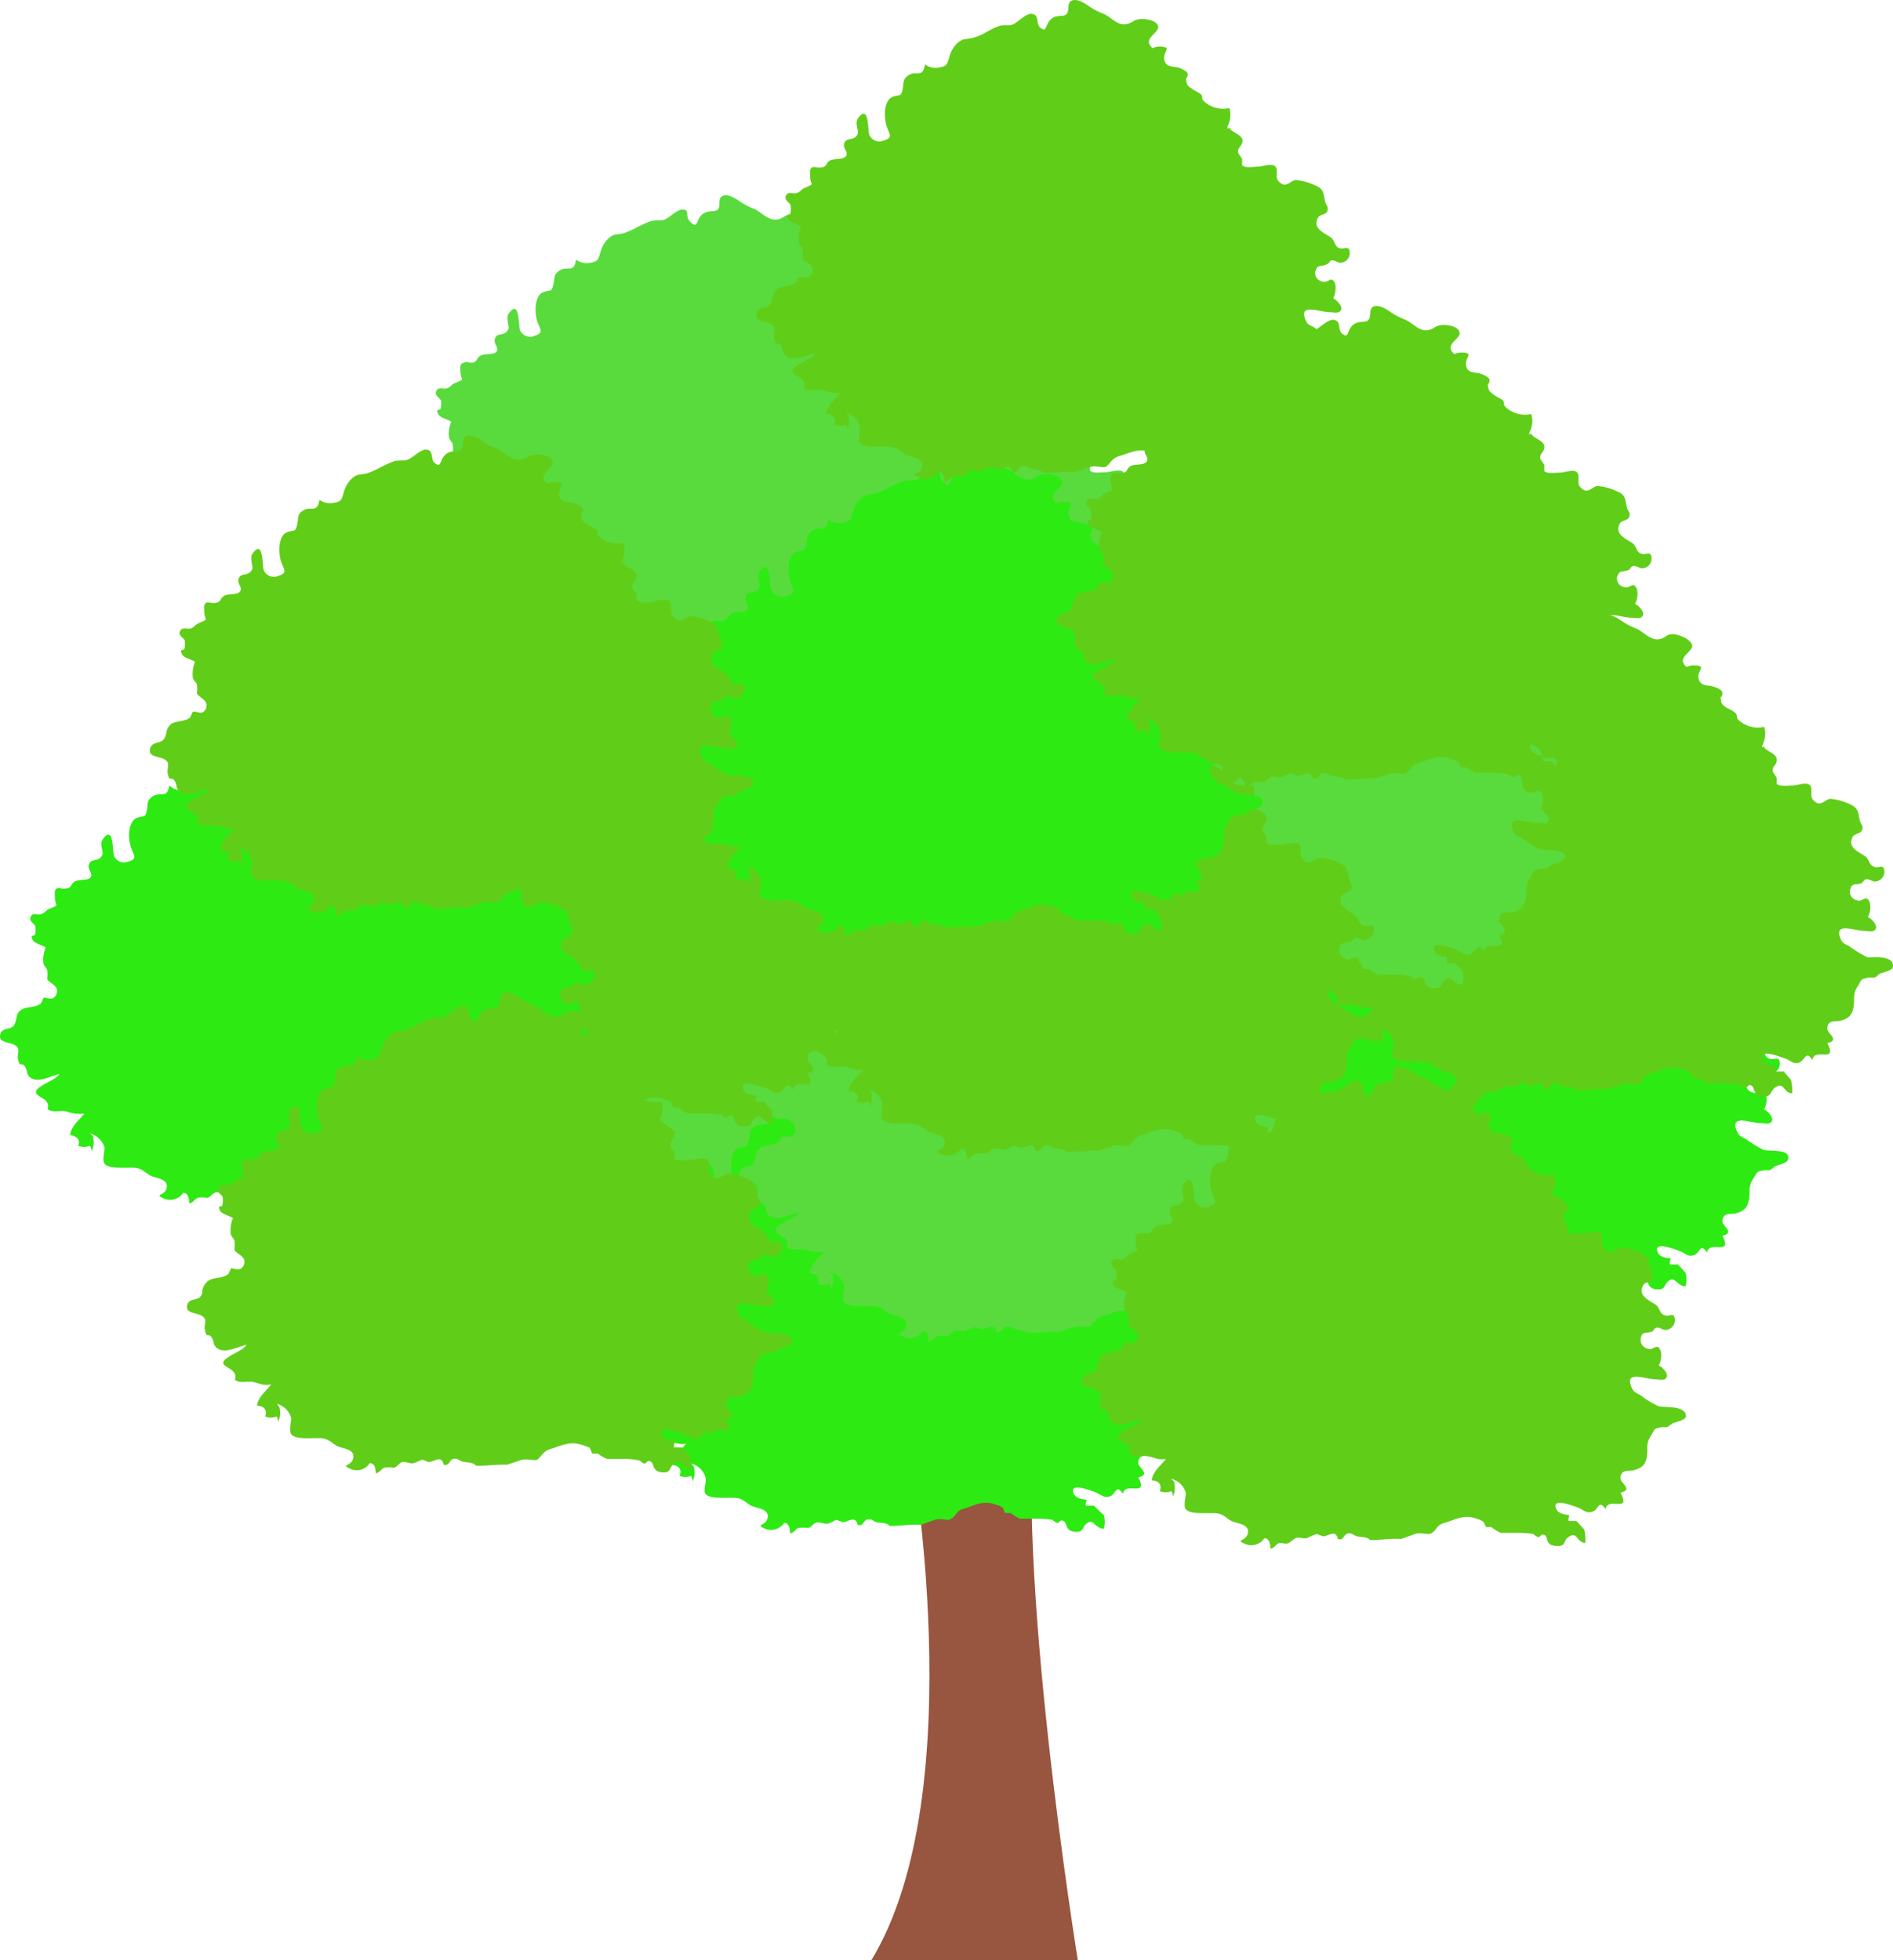 <svg id="Capa_1" data-name="Capa 1" xmlns="http://www.w3.org/2000/svg" viewBox="0 0 494.259 511.912"><path d="M262.5,296.6a21.773,21.773,0,0,1-4.6-2.8c-1.1-.7-1.9-.6-2.5-2.2-1.7-4.3,3.7-1.9,6.3-1.9,1,0,2.4.5,2.9-.5.6-.9-1-2.7-2-3a5.578,5.578,0,0,0,.5-3.8c-1-2.4-1.8,0-3.4-.6a2.26,2.26,0,0,1-1.8-2.6c0-.1,0-.2.1-.2.5-1.7,1.2-1,2.7-1.6.6,0,.7-1,1.5-1.1s1.6.7,2.3.6a2.581,2.581,0,0,0,2.4-2.4c0-2.4-1.4-1-2.6-1.4-1.3-.4-1.2-1.4-2-2.5s-5.6-2.3-3.6-5.6c.6-.8,2-.6,2.4-1.7s-.5-1.6-.6-2.3c-.5-2.1-.3-3.3-2.4-4.2a15.568,15.568,0,0,0-5.2-1.5c-1.6,0-2.6,2.5-4.6.3-1-1.1,0-2.9-.8-3.8-.8-1-3.4,0-4.5,0s-3.4.4-4.2-.4v-1.6l-1-1.5c-.4-1.6,1.2-1.8,1-3.4s-3-2-3.5-3.4l-.3.5v-.7a6.201,6.201,0,0,0,.5-4.8,7.35,7.35,0,0,1-6.9-2c-.4-.5,0-1.1-.7-1.7a15.693,15.693,0,0,0-2.1-1.2c-1.7-1.1-1.4-1.2-1.7-2.7a1.677,1.677,0,0,0,.5-1.4c-.2-.6-1.5-1.3-2.6-1.6s-2.8,0-3.4-1.6c-.7-1.6.8-2.9.5-3.4s-2.7-.7-3.7,0c-3-2.4,1.6-3.9,1.4-5.6s-3.3-2.2-4.8-2c-1.6.2-1.7.8-3,1.2-2.7.8-4.4-1.8-6.6-2.7a18.286,18.286,0,0,1-3.9-2.1c-1-.7-3-1.9-4.3-1.2s-.4,2.4-1.1,3.4-2.5,0-4.1,1.4-1,3.8-2.9,2.1c-1.1-1,0-3.4-2.3-3.5-1.4,0-3.4,2.1-4.6,2.7s-2.5,0-3.8.5a21.298,21.298,0,0,0-3.5,1.4,20.25,20.25,0,0,1-3.4,1.4c-2,.5-2.5,0-4.1,1.5a7.916,7.916,0,0,0-2,3.7c-.6,1.6-.4,2.1-2.5,2.5a4.707,4.707,0,0,1-3.8-.8c-.7,4.1-2.5,1-4.9,3.3-1,.9-.7,1.8-.9,3-.5,2.4-.7,1.4-2.7,2.2s-2.4,4.4-1.7,7c.6,2.6,2.3,3.5-.5,4.4a2.86,2.86,0,0,1-3.7-1.4c-.5-.8,0-8.6-3-4.4-.8,1.1,0,2.7,0,3.8-.8,2.3-2.8,1-3.5,2.5s1,2.4.4,3.5-3.1.6-4.2,1.2-.7,1.3-1.7,1.7a4.411,4.411,0,0,1-2.3,0c-.6,0-1.4.3-1.2,2.1,0,3.1,1.6,2-1.6,3.4-.7.3-1,1-1.9,1.3s-2.3-.5-2.8.7c-.6,1.2,1.1,1.8,1.2,2.5a5.438,5.438,0,0,1,0,1.8c0,1.2-1.6,0-.7,1.7.5,1,2.5,1.4,3.4,2a8.225,8.225,0,0,0-.6,3.8c0,1,.8,1.4,1,2.1a8.854,8.854,0,0,1,0,2.3c0,.7,2.2,1.6,2.5,2.6a2.267,2.267,0,0,1-.7,2.3c-.8.6-2-.3-2.7,0l-.7,1.5c-1.9,1.5-4.4.5-5.9,2.4-.7,1-.4,2.4-1.3,3.5s-2.9.4-3.4,2.1c-.9,2.9,3.7,1.7,4.6,3.8.3.8-.3,2,0,2.8.5,2.4.9.7,1.7,1.9.8,1.1.4,1.7,1.1,2.5,1.9,2.2,5.6,0,7.9-.5-.6,1.5-5.6,3-6,4.5-.3,1.5,3.9,1.7,3,4.6,1.3,1.1,3.3.3,4.8.6a9.826,9.826,0,0,0,4.8.6c-1.2,1.6-3.5,3.3-3.7,5.6,1.6,0,2.8,1.1,2.1,2.8a3.9,3.9,0,0,0,3,0,2.389,2.389,0,0,1,.5,1.4,5.264,5.264,0,0,0,.3-3.9l-.7-.7a5.445,5.445,0,0,1,3.8,3.7c.3,1.1-.7,3.3,0,4.2,1.2,1.8,7,.7,8.7,1.2s2.4,1.6,3.7,2.1,4.3.7,3.8,3-3.5,1.5-.7,2.8a3.986,3.986,0,0,0,5-1.5c1.4,0,1.5,1.6,1.6,2.6,1,0,1.4-1.1,2.2-1.4a9.637,9.637,0,0,1,2.4,0c.8,0,1.4-1.2,2.3-1.5s1.9.4,2.8,0a12.834,12.834,0,0,1,2.4-.9l1.6.6c1.4,0,3.4-2,3.9.7,1.6.4,1.4-1.2,2.5-1.5,1.2-.3,1.5.4,2.5.7s2.6,0,3.4,1.1c2.5,0,5.6-.4,8.1-.3l3.6-1.2c1.2-.4,2.6,0,3.8,0,1.1,0,1.6-2.3,3.9-2.9s4.9-2.2,8.1-1.1a13.064,13.064,0,0,1,2.1.8l.6,1.5H219a9.456,9.456,0,0,0,2.4,1.4h3.9a19.504,19.504,0,0,1,4.6.4,3.178,3.178,0,0,0,1.3.8c.6.1.7-1.1,1.7-.5s0,2.5,2.9,2.8c2.9.2,1.7-1.2,3.3-2.3,2.4-1.7,2.1,1.5,4.4,1.5a10.179,10.179,0,0,0-.3-3.5l-1.9-2.2h-2c-.6,0,0-1.3,0-1.5s-2.5,0-3.3-1.5c-1.6-3.3,4.2-1,5.6-.5s2.1,1.6,3.7,1.1,1.7-3.3,3.5-.7c.5-3.4,6.7,1.1,3.9-4.4,3.4-.8,0-2.5,0-3.7,0-2.4,1.9-1.9,3.2-2.1,3.2-.7,3.7-2.3,3.8-5.6a5.572,5.572,0,0,1,1.1-3.7c1-1.9.6-1.6,2.6-2.1h1.3c.9,0,1.1-.8,1.9-1.1.7-.3,2.8-.7,3.2-1.5,0-3.2-5.8-2.4-7.3-2.9Z" transform="translate(-9.384 -0.088)" fill="#59db3e"/><path d="M246.8,375.6s16.9,92.2-9.9,136.4h53.9S273.9,407.8,280,364c6.1-43.9-33.2,11.6-33.2,11.6Z" transform="translate(-9.384 -0.088)" fill="#98553f"/><path d="M469.9,300.4a31.414,31.414,0,0,1-4.6-2.8c-1.2-.7-1.9-.7-2.5-2.3-1.7-4.3,3.7-1.9,6.3-1.9.9,0,2.4.5,2.9-.5.6-.9-1.1-2.7-2-3.1a5.578,5.578,0,0,0,.5-3.8c-1-2.4-1.8,0-3.5-.6a2.323,2.323,0,0,1-1.7-2.8v-.2c.5-1.7,1.2-1,2.6-1.5s.8-1,1.5-1.1,1.7.7,2.3.6a2.503,2.503,0,0,0,2.4-2.4c0-2.4-1.3-1-2.6-1.4-1.4-.4-1.1-1.4-2-2.4-.8-1.1-5.6-2.3-3.7-5.6.6-.8,2.1-.6,2.4-1.7s-.5-1.7-.6-2.4c-.5-2-.3-3.2-2.4-4.2a13.416,13.416,0,0,0-5.2-1.4c-1.5,0-2.6,2.5-4.6.3-1-1.1,0-2.9-.8-3.8s-3.5,0-4.5,0-3.5.4-4.2-.4v-1.6l-1.1-1.4c-.4-1.6,1.2-1.8,1.1-3.4-.2-1.6-3-2-3.5-3.4l-.4.5V245a6.201,6.201,0,0,0,.5-4.8,7.88,7.88,0,0,1-7-2c-.4-.5,0-1.2-.7-1.7a7.194,7.194,0,0,0-2.1-1.2c-1.7-1.2-1.4-1.2-1.7-2.8a1.995,1.995,0,0,0,.5-1.3c-.2-.6-1.5-1.3-2.7-1.6s-2.8,0-3.4-1.6.8-2.9.5-3.4-2.7-.7-3.7,0c-3-2.4,1.5-3.9,1.4-5.6-.2-1.7-3.3-2.3-4.9-2.1s-1.7.9-3,1.3c-2.8.8-4.4-1.8-6.6-2.7a14.713,14.713,0,0,1-3.9-2.1c-1.1-.7-3.1-1.9-4.3-1.2s-.4,2.4-1.2,3.4-2.5,0-4.1,1.4-1,3.8-2.9,2.1c-1.1-.9,0-3.4-2.3-3.4-1.3,0-3.3,2.1-4.6,2.6-1.2.5-2.5,0-3.8.5a37.273,37.273,0,0,0-3.5,1.6,20.652,20.652,0,0,1-3.4,1.5c-2.1.5-2.5,0-4.1,1.5a7.467,7.467,0,0,0-2,3.7c-.6,1.6-.4,2.1-2.5,2.5a4.279,4.279,0,0,1-3.8-1.4c-.7,4.1-2.5,1-4.9,3.3-.9.9-.6,1.8-.9,3-.5,2.4-.7,1.4-2.7,2.2s-2.3,4.4-1.7,7,2.3,3.5-.6,4.4a3.107,3.107,0,0,1-3.7-1.4c-.5-.8,0-8.6-3-4.4-.7,1,0,2.7,0,3.8-.8,2.4-2.8,1.1-3.5,2.5-.7,1.5,1,2.4.3,3.5s-3.1.5-4.2,1.2-.7,1.3-1.7,1.7a4.411,4.411,0,0,1-2.3,0c-.6,0-1.4,0-1.2,2,0,3.1,1.6,2.1-1.6,3.5-.7.3-1,1-1.9,1.3s-2.3-.5-2.8.7c-.6,1.2,1,1.8,1.2,2.4a6.039,6.039,0,0,1,0,1.9c0,1.1-1.6,0-.7,1.7.4,1,2.5,1.4,3.4,2a8.225,8.225,0,0,0-.6,3.8c0,1,.8,1.4,1.1,2.1a8.845,8.845,0,0,1,0,2.3c0,.6,2.1,1.6,2.4,2.6a2.087,2.087,0,0,1-.7,2.3c-.8.6-2-.3-2.8,0l-.7,1.5c-1.9,1.4-4.4.5-5.6,2.4-.8,1-.4,2.4-1.4,3.4s-2.9.5-3.4,2.2c-.8,2.9,3.7,1.7,4.6,3.8a8.761,8.761,0,0,1,0,2.8c.4,2.3.9.7,1.7,1.8s.3,1.7,1.1,2.6c1.9,2.2,5.6,0,8-.5-.6,1.5-5.6,2.9-6,4.5-.3,1.6,3.9,1.7,3,4.6,1.4,1.1,3.3.3,4.8.6,1.5.2,2.7,1.1,4.8.7-1.2,1.6-3.5,3.3-3.7,5.6,1.6.3,2.8,1,2,2.8a3.898,3.898,0,0,0,3,0,2.41,2.41,0,0,1,.4,1.5,5.527,5.527,0,0,0,.3-4l-.7-.7a5.633,5.633,0,0,1,3.8,3.7c0,1.1-.7,3.4,0,4.2,1.2,1.7,7,.7,8.7,1.2s2.4,1.7,3.7,2.1c1.3.5,4.3.7,3.8,3s-3.4,1.5-.7,2.8a3.935,3.935,0,0,0,4.9-1.5c1.5,0,1.5,1.6,1.6,2.7,1-.3,1.4-1.2,2.2-1.4a9.637,9.637,0,0,1,2.4,0c.8,0,1.4-1.2,2.2-1.4s2,.4,2.9,0a12.37,12.37,0,0,1,2.4-1l1.6.6c1.4,0,3.4-1.9,3.9.7,1.6.5,1.4-1.1,2.5-1.4,1.2-.3,1.4.4,2.4.7a8.785,8.785,0,0,1,3.5,1c2.5,0,5.6-.5,8.1-.3l3.6-1.2c1.1-.5,2.6,0,3.7,0,2-.7,1.7-2.3,3.9-2.9,2.3-.6,4.9-2.3,8-1.2a8.488,8.488,0,0,1,2.2.9l.6,1.4h1.5a9.737,9.737,0,0,0,2.4,1.5h3.9a25.487,25.487,0,0,1,4.6.4,3.658,3.658,0,0,0,1.2.7c.6.1.7-1,1.7-.5s.3,2.6,2.9,2.8,1.7-1.2,3.3-2.3,2.1,1.5,4.3,1.5a6.915,6.915,0,0,0,0-3.5l-2-2.2h-1.9c-.6,0,0-1.2,0-1.5,0-.2-2.5,0-3.3-1.5-1.6-3.3,4.3-1,5.6-.5,1.4.4,2,1.6,3.7,1.1s1.7-3.4,3.5-.7c.5-3.4,6.8,1.1,4-4.4,3.4-.8,0-2.5,0-3.7,0-2.4,2-1.9,3.3-2.1,3.1-.7,3.7-2.4,3.8-5.6a5.416,5.416,0,0,1,1.1-3.7c1.1-1.8.6-1.5,2.6-2h1.2c.9,0,1.2-.8,1.9-1.1s2.8-.7,3.2-1.6c1-3-4.8-2.2-6.3-2.6Z" transform="translate(-9.384 -0.088)" fill="#2eea13"/><path d="M497,250.1a31.414,31.414,0,0,1-4.6-2.8c-1.1-.7-1.9-.6-2.5-2.2-1.7-4.3,3.7-1.9,6.3-1.9,1,0,2.4.5,2.9-.5.6-.9-1-2.7-2-3.1a5.578,5.578,0,0,0,.5-3.8c-1-2.4-1.8,0-3.4-.6a2.336,2.336,0,0,1-1.8-2.7c0-.1,0-.1.1-.2.5-1.7,1.2-1,2.7-1.5.6,0,.7-1,1.5-1.1s1.6.7,2.3.6a2.581,2.581,0,0,0,2.4-2.4c0-2.4-1.4-1-2.6-1.4-1.3-.5-1.2-1.4-2-2.4-.8-1.1-5.6-2.3-3.6-5.6.6-.8,2-.6,2.4-1.7s-.5-1.6-.6-2.4c-.5-2-.3-3.2-2.4-4.2a15.568,15.568,0,0,0-5.2-1.5c-1.6,0-2.6,2.5-4.6.3-1-1.1,0-2.9-.8-3.8-.8-1-3.4,0-4.5,0s-3.4.4-4.2-.4v-1.6l-1-1.5c-.4-1.6,1.2-1.8,1-3.4s-3-2-3.5-3.4l-.3.5v-.7a6.201,6.201,0,0,0,.5-4.8,7.35,7.35,0,0,1-6.9-2c-.4-.5,0-1.2-.7-1.7a7.194,7.194,0,0,0-2.1-1.2c-1.7-1.2-1.4-1.2-1.7-2.7a1.677,1.677,0,0,0,.5-1.4c-.2-.7-1.5-1.3-2.7-1.6s-2.7,0-3.4-1.6.8-2.9.5-3.4-2.7-.7-3.7,0c-3-2.4,1.6-3.9,1.4-5.6s-3.6-3-5.1-3-1.7.8-3,1.2c-2.7.8-4.4-1.8-6.6-2.7a18.286,18.286,0,0,1-3.9-2.1c-1-.7-3-1.9-4.3-1.2s-.4,2.4-1.1,3.4-2.5,0-4.1,1.4-1,3.8-2.9,2.1c-1.1-.9,0-3.4-2.3-3.4-1.4,0-3.4,2.1-4.6,2.6s-2.5,0-3.8.5a16.153,16.153,0,0,0-3.5,1.7,20.25,20.25,0,0,1-3.4,1.4c-2,.5-2.5,0-4.1,1.5a7.916,7.916,0,0,0-2,3.7c-.6,1.6-.4,2.1-2.5,2.5a4.707,4.707,0,0,1-3.8-.8c-.7,4.1-2.5,1-4.9,3.3-1,.9-.7,1.8-.9,3-.5,2.4-.7,1.4-2.7,2.2s-2.4,4.4-1.7,7c.6,2.6,2.3,3.5-.5,4.4a2.86,2.86,0,0,1-3.7-1.4c-.5-.8,0-8.6-3-4.4-.8,1.1,0,2.7-.3,3.8-.8,2.3-2.8,1-3.5,2.5s1,2.4.4,3.5-3.1.6-4.2,1.2-.7,1.3-1.7,1.7-1.7-.3-2.3,0-1.4,0-1.2,2.1c0,3.1,1.6,2-1.6,3.4-.7.3-1,1-1.9,1.3-1,.3-2.3-.5-2.8.7-.6,1.2,1.1,1.8,1.2,2.5a5.438,5.438,0,0,1,0,1.8c0,1.2-1.6,0-.7,1.7.5,1,2.5,1.4,3.4,2a8.225,8.225,0,0,0-.6,3.8c0,1,.8,1.4,1,2.1a8.854,8.854,0,0,1,0,2.3c0,.7,2.2,1.6,2.5,2.6a2.268,2.268,0,0,1-.7,2.3c-.8.6-2,0-2.7,0l-.7,1.5c-1.9,1.5-4.4.5-5.6,2.4-.7,1-.4,2.4-1.3,3.5s-2.9.4-3.4,2.1c-.9,2.9,3.7,1.7,4.6,3.8.3.8-.3,2,0,2.8.5,2.4.9.7,1.7,1.8s.4,1.7,1.1,2.6c1.9,2.2,5.6,0,7.9-.5-.6,1.5-5.6,2.9-6,4.5-.3,1.6,3.9,1.7,3,4.6,1.3,1.1,3.3.3,4.8.6a9.826,9.826,0,0,0,4.8.6c-1.2,1.6-3.5,3.3-3.7,5.6,1.6,0,2.8,1.1,2.1,2.8a3.9,3.9,0,0,0,3,0,2.389,2.389,0,0,1,.5,1.4,5.264,5.264,0,0,0,.3-3.9l-.7-.7a5.445,5.445,0,0,1,3.8,3.7c0,1.1-.7,3.3,0,4.2,1.2,1.7,7,.7,8.7,1.2s2.4,1.6,3.7,2.1c1.2.5,4.3.7,3.8,3s-3.5,1.5-.7,2.8a4.102,4.102,0,0,0,5-1.5c1.4,0,1.5,1.6,1.6,2.7,1,0,1.4-1.1,2.2-1.4a9.637,9.637,0,0,1,2.4,0c.8,0,1.4-1.2,2.3-1.4s1.9.4,2.8,0,2.1-.9,2.4-1l1.1,1c1.4,0,3.4-1.9,3.9.7,1.6.5,1.4-1.1,2.5-1.4,1.2-.3,1.5.4,2.5.7s2.6,0,3.4,1h.3c2.5,0,5.3-.4,8.1-.3l3.6-1.2c1.2-.5,2.6,0,3.8,0,1.1,0,1.6-2.3,3.9-2.9s4.9-2.3,8.1-1.1a13.064,13.064,0,0,1,2.1.8l.6,1.5h1.5a13.77,13.77,0,0,0,2.4,1.4h3.9a25.494,25.494,0,0,1,4.6.4,2.432,2.432,0,0,0,1.3.7c.6.1.7-1,1.6-.5s.3,2.5,2.9,2.8c2.6.2,1.7-1.2,3.3-2.3,2.4-1.7,2.1,1.5,4.4,1.5a10.179,10.179,0,0,0-.3-3.5l-1.9-2.2h-2c-.6,0,0-1.2,0-1.4s-2.5,0-3.3-1.5c-1.6-3.3,4.2-1,5.6-.5,1.4.4,2.1,1.6,3.7,1.1s1.7-3.4,3.5-.7c.5-3.4,6.7,1.1,3.9-4.4,3.4-.8,0-2.5,0-3.7,0-2.4,1.9-1.9,3.2-2.1,3.1-.7,3.7-2.3,3.8-5.6a5.416,5.416,0,0,1,1.1-3.7c1-1.8.6-1.5,2.6-2h1.3c.9,0,1.1-.8,1.9-1.1.7-.3,2.8-.7,3.2-1.5.6-3.4-5.2-2.7-6.6-2.7Z" transform="translate(-9.384 -0.088)" fill="#60ce19"/><path d="M317.9,363.4a31.414,31.414,0,0,1-4.6-2.8c-1.2-.7-1.9-.7-2.5-2.3-1.7-4.3,3.7-1.9,6.3-1.9.9,0,2.4.5,2.9-.5.6-.9-1.1-2.7-2-3.1a5.578,5.578,0,0,0,.5-3.8c-1-2.4-1.8,0-3.5-.6a2.323,2.323,0,0,1-1.7-2.8v-.2c.5-1.7,1.2-1,2.6-1.5s.8-1,1.5-1.1,1.7.7,2.3.6a2.503,2.503,0,0,0,2.4-2.4c0-2.5-1.3-1-2.6-1.4-1.4-.4-1.1-1.4-2-2.4-.8-1.1-5.6-2.3-3.7-5.6.6-.8,2.1-.6,2.4-1.7s-.5-1.7-.6-2.4c-.5-2-.3-3.2-2.4-4.2a13.416,13.416,0,0,0-5.2-1.4c-1.5,0-2.6,2.5-4.6,0-1-1.1,0-2.9-.8-3.8s-3.5,0-4.5,0-3.5.4-4.2-.4v-1.6l-1.1-1.4c-.4-1.6,1.2-1.8,1.1-3.4s-3-2.1-3.5-3.4l-.4.5v-.7a6.2,6.2,0,0,0,.5-4.8,8.175,8.175,0,0,1-7-2c-.4-.5,0-1.2-.7-1.7a7.194,7.194,0,0,0-2.1-1.2c-1.7-1.2-1.4-1.2-1.7-2.8a1.995,1.995,0,0,0,.5-1.3c-.1-.6-1.5-1.3-2.7-1.6s-2.7,0-3.4-1.6.8-3,.5-3.4a4.28,4.28,0,0,0-3.7,0c-3-2.4,1.5-3.9,1.4-5.6-.2-1.7-3.3-2.3-4.9-2.1s-1.7.9-3,1.3c-2.8.8-4.4-1.8-6.6-2.7a18.286,18.286,0,0,1-3.9-2.1c-1.1-.7-3.1-1.9-4.3-1.2s-.4,2.4-1.2,3.4-2.5,0-4.1,1.4-1,3.8-2.9,2.1c-1.1-.9,0-3.4-2.3-3.4-1.3,0-3.3,2.1-4.6,2.6-1.2.6-2.5,0-3.8.5a37.296,37.296,0,0,0-3.5,1.6,20.651,20.651,0,0,1-3.4,1.5c-2.1.5-2.5,0-4.1,1.4a8.92,8.92,0,0,0-2,3.7c-.6,1.6-.4,2.1-2.5,2.5a4.629,4.629,0,0,1-3.8-.8c-.7,4.1-2.5,1-4.8,3.3-1,.9-.7,1.8-1,3-.5,2.4-.7,1.4-2.7,2.2s-2.3,4.4-1.7,7,2.3,3.4-.6,4.4a3.107,3.107,0,0,1-3.7-1.4c-.5-.8,0-8.6-3-4.4-.7,1,0,2.7,0,3.8-.8,2.4-2.8,1.1-3.5,2.5-.7,1.5,1,2.4.3,3.5s-3.1.6-4.2,1.2c-1.1.7-.7,1.3-1.7,1.7a4.411,4.411,0,0,1-2.3,0c-.6,0-1.4,0-1.2,2,0,3.1,1.6,2.1-1.6,3.5-.7.3-1,1-1.9,1.3s-2.3-.5-2.8.7c-.6,1.2,1,1.8,1.2,2.4a6.039,6.039,0,0,1,0,1.9c0,1.1-1.6,0-.7,1.7.4,1,2.5,1.4,3.4,2a8.225,8.225,0,0,0-.6,3.8c0,1,.8,1.4,1.1,2.1a8.845,8.845,0,0,1,0,2.3c0,.6,2.2,1.6,2.4,2.6a2.087,2.087,0,0,1-.7,2.3c-.8.6-2-.3-2.8,0l-.7,1.5c-1.9,1.4-4.4.5-5.6,2.4-.8,1-.4,2.4-1.4,3.4-1,1.1-2.9.5-3.4,2.2-.8,2.9,3.7,1.6,4.6,3.8.3.9-.3,2,0,2.8.4,2.3.9.7,1.7,1.8s.3,1.7,1.1,2.6c1.9,2.2,5.6,0,8-.5-.6,1.5-5.6,2.9-6,4.5-.3,1.6,3.9,1.7,3,4.5,1.4,1.1,3.3.4,4.8.6s2.7,1.1,4.8.7c-1.2,1.6-3.5,3.3-3.7,5.6,1.6,0,2.8,1,2,2.8a3.898,3.898,0,0,0,3,0,2.41,2.41,0,0,1,.4,1.5,5.527,5.527,0,0,0,.3-4l-.7-.7a5.102,5.102,0,0,1,3.8,3.7c.3,1.1-.7,3.4,0,4.2,1.2,1.7,7,.7,8.7,1.2s2.4,1.7,3.7,2.1c1.3.5,4.3.7,3.8,3s-3.4,1.5-.7,2.8a4.102,4.102,0,0,0,5-1.5c1.4,0,1.5,1.6,1.6,2.7,1,0,1.4-1.2,2.2-1.4a9.642,9.642,0,0,1,2.4,0c.8,0,1.4-1.2,2.3-1.4s1.9.4,2.8.3,2-1,2.4-1l1.6.6c1.4,0,3.4-1.9,3.9.7,1.6.5,1.4-1.1,2.5-1.4,1.2-.3,1.4.4,2.4.7s2.7,0,3.5,1c2.5,0,5.6-.5,8.1-.3l3.6-1.3c1.1-.4,2.6,0,3.7,0,2-.7,1.7-2.3,3.9-2.9s4.9-2.3,8-1.2a8.488,8.488,0,0,1,2.2.9l.6,1.4h1.5a9.737,9.737,0,0,0,2.4,1.5h3.9a25.846,25.846,0,0,1,4.6.3,3.396,3.396,0,0,0,1.2.8c.6.1.7-1,1.7-.5s.3,2.6,2.9,2.8,1.7-1.2,3.3-2.3,2.1,1.5,4.3,1.5a6.915,6.915,0,0,0,0-3.5l-2.6-2.5h-1.9c-.6,0,0-1.2,0-1.5,0-.2-2.5,0-3.3-1.5-1.6-3.3,4.3-1,5.6-.5,1.4.5,2.1,1.6,3.7,1.1s1.7-3.4,3.5-.7c.5-3.4,6.8,1.1,4-4.3,3.4-.8,0-2.5,0-3.7,0-2.4,2-1.9,3.3-2.2,3.1-.7,3.7-2.3,3.8-5.6a5.416,5.416,0,0,1,1.1-3.7c1.1-1.8.6-1.5,2.6-2h1.2c.9,0,1.2-.8,1.9-1.1s2.8-.7,3.2-1.6c1.4-2.9-4.4-2.1-5.8-2.6Z" transform="translate(-9.384 -0.088)" fill="#2eea13"/><path d="M353.4,312.8a31.414,31.414,0,0,1-4.6-2.8c-1.1-.7-1.9-.6-2.5-2.3-1.7-4.3,3.7-1.9,6.3-1.9,1,0,2.4.5,2.9-.5.6-.9-1-2.7-2-3.1a5.578,5.578,0,0,0,.5-3.8c-1-2.4-1.8,0-3.4-.6a2.26,2.26,0,0,1-1.8-2.6c0-.1,0-.2.1-.2.5-1.7,1.2-1,2.7-1.6.6,0,.7-1,1.5-1.1s1.6.7,2.3.6a2.678,2.678,0,0,0,2.5-2.4c0-2.4-1.4-1-2.7-1.4-1.4-.5-1.1-1.4-2-2.4-.8-1.1-5.6-2.3-3.7-5.6.6-.8,2.1-.6,2.5-1.7s-.5-1.7-.6-2.4c-.5-2-.3-3.2-2.4-4.2a13.416,13.416,0,0,0-5.2-1.4c-1.6,0-2.6,2.5-4.6.3-1-1.1,0-2.9-.8-3.8-.8-1-3.5,0-4.5,0s-3.4.4-4.2-.4V266l-1-1.5c-.4-1.6,1.2-1.8,1-3.4s-3-2-3.5-3.4l-.3.5v-.7a6.201,6.201,0,0,0,.5-4.8,7.35,7.35,0,0,1-6.9-2c-.5-.5,0-1.2-.7-1.7a7.194,7.194,0,0,0-2.1-1.2c-1.7-1.2-1.4-1.2-1.7-2.8a1.995,1.995,0,0,0,.5-1.3c-.2-.6-1.5-1.3-2.7-1.6s-2.7,0-3.4-1.6.8-2.9.5-3.4-2.7-.7-3.7,0c-3-2.4,1.6-3.9,1.4-5.6s-3.3-2.2-4.9-2-1.7.8-3,1.2c-2.7.8-4.4-1.8-6.6-2.7a18.286,18.286,0,0,1-3.9-2.1c-1.1-.7-3-1.9-4.3-1.2s-.4,2.4-1.1,3.4-2.5,0-4.1,1.4-1,3.8-2.9,2.1c-1.1-.9,0-3.4-2.3-3.4-1.4,0-3.4,2.1-4.6,2.6s-2.5,0-3.8.5a22.137,22.137,0,0,0-3.5,1.6,20.655,20.655,0,0,1-3.4,1.5c-2.1.5-2.5,0-4.1,1.5a7.467,7.467,0,0,0-2,3.7c-.6,1.6-.4,2.1-2.5,2.5a4.707,4.707,0,0,1-3.8-.8c-.7,4.1-2.5,1-4.9,3.3-1,.9-.7,1.8-1,3-.5,2.4-.7,1.4-2.7,2.2s-2.3,4.4-1.7,7,2.3,3.5-.6,4.4a2.86,2.86,0,0,1-3.7-1.4c-.5-.8,0-8.6-3-4.4-.8,1.1,0,2.7,0,3.8-.8,2.3-2.8,1-3.5,2.5s1,2.4.4,3.5-3.2.5-4.3,1.2-.7,1.3-1.7,1.7a4.411,4.411,0,0,1-2.3,0c-.6,0-1.4,0-1.2,2.1,0,3,1.6,2-1.6,3.4-.7.3-1,1-1.9,1.3s-2.3-.5-2.8.7c-.6,1.2,1.1,1.8,1.2,2.5a5.438,5.438,0,0,1,0,1.8c0,1.1-1.6,0-.7,1.7.4,1,2.5,1.4,3.4,2a8.225,8.225,0,0,0-.6,3.8c0,1,.8,1.4,1,2.1a8.854,8.854,0,0,1,0,2.3c0,.6,2.2,1.6,2.4,2.6a2.087,2.087,0,0,1-.7,2.3c-.8.6-2,0-2.8,0l-.7,1.5c-1.9,1.4-4.4.5-5.6,2.4-.7,1-.4,2.4-1.3,3.5s-2.9.4-3.4,2.1c-.8,2.9,3.8,1.7,4.6,3.8.3.8-.3,2,0,2.8.4,2.3.9.7,1.7,1.8s.4,1.7,1.1,2.6c1.9,2.2,5.6,0,8-.5-.6,1.5-5.6,2.9-6,4.5-.3,1.6,3.9,1.7,3,4.6,1.3,1.1,3.3.3,4.8.6a9.826,9.826,0,0,0,4.8.6c-1.2,1.6-3.5,3.3-3.7,5.6,1.6,0,2.8,1.1,2.1,2.8a3.9,3.9,0,0,0,3,0,2.389,2.389,0,0,1,.5,1.4,5.264,5.264,0,0,0,.3-3.9l-.7-.7a5.102,5.102,0,0,1,3.8,3.7c0,1.1-.7,3.4,0,4.2,1.2,1.7,7,.7,8.7,1.2s2.4,1.6,3.7,2.1,4.3.7,3.8,3c-.6,2.3-3.4,1.5-.7,2.8a4.102,4.102,0,0,0,5-1.5c1.4,0,1.5,1.6,1.6,2.7,1,0,1.4-1.1,2.2-1.4a6.456,6.456,0,0,1,2.4,0c.8,0,1.4-1.2,2.3-1.4s1.9.4,2.8,0a15.628,15.628,0,0,1,2.4-1l1.6.6c1.4,0,3.4-1.9,3.9.7,1.6.5,1.4-1.1,2.5-1.4,1.2-.3,1.4.4,2.4.7s2.7.3,3.5,1c2.5,0,5.6-.4,8.1-.3l3.6-1.2c1.2-.5,2.6,0,3.8,0,1.1,0,1.6-2.3,3.9-2.9s4.9-2.3,8.1-1.1a13.073,13.073,0,0,1,2.1.8l.6,1.5h1.5a9.739,9.739,0,0,0,2.4,1.5h3.9a19.504,19.504,0,0,1,4.6.4c.3,0,.7.7,1.2.7s.7-1,1.7-.5.3,2.5,2.9,2.8c2.6.2,1.7-1.2,3.3-2.3,2.4-1.7,2.1,1.5,4.4,1.5a10.181,10.181,0,0,0-.3-3.5l-1.9-2.2h-2c-.6,0,0-1.2,0-1.4s-2.5,0-3.3-1.5c-1.6-3.3,4.2-1,5.6-.5s2.1,1.6,3.7,1.1,1.7-3.4,3.5-.7c.5-3.4,6.7,1.1,3.9-4.4,3.4-.8,0-2.5,0-3.7,0-2.4,2-1.9,3.3-2.1,3.1-.7,3.7-2.3,3.8-5.6a5.415,5.415,0,0,1,1.1-3.7c1-1.8.6-1.5,2.6-2h1.2c.9,0,1.2-.8,1.9-1.1s2.8-.7,3.2-1.5c.4-3.9-5.4-3-6.9-3.5Z" transform="translate(-9.384 -0.088)" fill="#59db3e"/><path d="M411.5,221.9a21.773,21.773,0,0,1-4.6-2.8c-1.2-.7-1.9-.6-2.5-2.2-1.7-4.3,3.7-1.9,6.3-1.9.9,0,2.4.4,2.9-.5.6-.8-1.1-2.7-2-3.1a5.578,5.578,0,0,0,.5-3.8c-1-2.4-1.8,0-3.5-.6a2.323,2.323,0,0,1-1.7-2.8V204c.5-1.7,1.2-1,2.6-1.5s.8-1,1.5-1.1c.7-.2,1.7.7,2.3.6a2.595,2.595,0,0,0,2.4-2.5c0-2.4-1.3-1-2.6-1.4-1.4-.4-1.1-1.4-2-2.4-.8-1-5.6-2.4-3.7-5.6.6-.8,2.1-.7,2.4-1.8s-.5-1.6-.6-2.3c-.5-2.1-.3-3.3-2.4-4.2a13.416,13.416,0,0,0-5.2-1.4c-1.5,0-2.6,2.5-4.6,0-1-1.1,0-2.9-.8-3.8s-3.5,0-4.5,0-3.5.5-4.2-.4v-1.6l-1.1-1.4c-.4-1.7,1.2-1.9,1.1-3.5-.2-1.6-3-2-3.5-3.4l-.4.5v-.7a6.201,6.201,0,0,0,.5-4.8,7.535,7.535,0,0,1-7-2c-.4-.5,0-1.1-.7-1.7a15.693,15.693,0,0,0-2.1-1.2c-1.7-1.1-1.4-1.2-1.7-2.7a2.087,2.087,0,0,0,.5-1.4c-.2-.6-1.5-1.2-2.7-1.6-1.2-.3-2.8,0-3.4-1.6s.8-2.9.5-3.3-2.7-.7-3.7-.3c-3-2.4,1.5-3.9,1.4-5.6-.2-1.7-3.3-2.3-4.9-2.1s-1.7.8-3,1.3c-2.8.8-4.4-1.9-6.6-2.7a18.652,18.652,0,0,1-3.9-2.2c-1.1-.7-3.1-1.9-4.3-1.2s-.4,2.5-1.2,3.4-2.5,0-4.1,1.4-1,3.8-2.9,2.1c-1.1-1,0-3.4-2.3-3.5-1.3,0-3.3,2.1-4.6,2.7-1.2.6-2.5,0-3.8.5a22.613,22.613,0,0,0-3.5,1.7,20.25,20.25,0,0,1-3.4,1.4c-2.1.5-2.5,0-4.1,1.5a7.916,7.916,0,0,0-2,3.7c-.6,1.6-.4,2.1-2.5,2.5a4.707,4.707,0,0,1-3.8-.8c-.7,4-2.5.9-4.8,3.3-1,1-.7,1.9-1,3-.5,2.5-.7,1.4-2.7,2.2s-2.3,4.4-1.7,7,2.3,3.5-.6,4.5a3.063,3.063,0,0,1-3.7-1.4c-.5-.8,0-8.6-3-4.4-.7,1,0,2.6,0,3.8-.8,2.3-2.8,1.1-3.5,2.5-.7,1.5,1,2.4.3,3.5s-3.1.6-4.2,1.2-.7,1.4-1.7,1.7c-1,.4-1.7-.3-2.3,0s-1.4.3-1.2,2.1c0,3.1,1.6,2-1.6,3.5-.7.3-1,1-1.9,1.3s-2.3-.5-2.8.7c-.6,1.2,1,1.7,1.2,2.4a5.438,5.438,0,0,1,0,1.8c0,1.2-1.6,0-.7,1.7.4,1,2.5,1.4,3.4,2a8.225,8.225,0,0,0-.6,3.8c0,1,.8,1.4,1.1,2.1a8.854,8.854,0,0,1,0,2.3c0,.7,2.1,1.6,2.4,2.6a2.041,2.041,0,0,1-.7,2.3c-.8.6-2-.3-2.8,0l-.7,1.5c-1.9,1.5-4.4.5-5.6,2.4s-.4,2.4-1.4,3.5-2.9.5-3.4,2.1c-.8,2.9,3.7,1.7,4.6,3.8a8.767,8.767,0,0,1,0,2.8c.4,2.4.9.7,1.7,1.9.8,1.1.3,1.7,1.1,2.6,1.9,2.2,5.6,0,8-.5-.6,1.5-5.6,2.9-6,4.4-.3,1.5,3.9,1.7,3,4.6,1.4,1.1,3.3.3,4.8.6a9.826,9.826,0,0,0,4.8.6c-1.2,1.7-3.5,3.3-3.7,5.6,1.6,0,2.8,1.1,2,2.8a3.898,3.898,0,0,0,3,0,2.296,2.296,0,0,1,.4,1.4,5.264,5.264,0,0,0,.3-3.9l-.7-.7a5.633,5.633,0,0,1,3.8,3.7c0,1.1-.7,3.3,0,4.2,1.2,1.8,7,.7,8.7,1.2s2.4,1.6,3.7,2.1,4.3.6,3.8,3-3.4,1.4-.7,2.7a3.986,3.986,0,0,0,5-1.5c1.4,0,1.5,1.6,1.6,2.6,1,0,1.4-1.1,2.2-1.4a9.637,9.637,0,0,1,2.4,0c.8,0,1.4-1.2,2.3-1.5.9-.2,1.9.5,2.8,0a7.277,7.277,0,0,1,2.4-.9l1.6.6c1.4,0,3.4-2,3.9.7,1.6.4,1.4-1.2,2.5-1.5,1.2-.3,1.4.4,2.4.7s2.7.3,3.5,1.1c2.5,0,5.6-.4,8.1-.3l3.6-1.2c1.1-.4,2.6,0,3.7,0,2-.7,1.7-2.3,3.9-2.9,2.3-.6,4.9-2.2,8-1.1a14.276,14.276,0,0,1,2.2.8l.6,1.5h1.5a9.456,9.456,0,0,0,2.4,1.4h3.9a25.487,25.487,0,0,1,4.6.4,3.397,3.397,0,0,0,1.2.8c.5.1.7-1,1.7-.5s.3,2.5,2.9,2.8c2.6.2,1.7-1.2,3.3-2.3s2.1,1.5,4.3,1.4a6.915,6.915,0,0,0,0-3.5l-2-2.1h-1.9c-.5,0,0-1.2,0-1.5,0-.2-2.5,0-3.3-1.5-1.6-3.3,4.3-1,5.6-.5,1.4.5,2,1.7,3.7,1.1s1.7-3.3,3.5-.7c.5-3.4,6.8,1.1,4-4.3,3.4-.8,0-2.5,0-3.8,0-2.4,2-1.9,3.3-2.1,3.1-.7,3.7-2.3,3.8-5.6A5.572,5.572,0,0,1,409,229c1.1-1.8.6-1.6,2.6-2.1h1.2c.9,0,1.2-.8,1.9-1.1s2.8-.7,3.2-1.5c.9-2.7-4.9-1.9-6.4-2.4Z" transform="translate(-9.384 -0.088)" fill="#59db3e"/><path d="M317.9,168.3a31.414,31.414,0,0,1-4.6-2.8c-1.2-.7-1.9-.6-2.5-2.2-1.7-4.3,3.7-1.9,6.3-1.9.9,0,2.4.5,2.9-.5.6-.9-1.1-2.7-2-3.1a5.578,5.578,0,0,0,.5-3.8c-1-2.4-1.8,0-3.5-.6a2.221,2.221,0,0,1-1.7-2.7c0-.1,0-.1.1-.2.5-1.7,1.2-1,2.6-1.6s.8-1,1.5-1.1,1.7.7,2.3.6a2.503,2.503,0,0,0,2.4-2.4c0-2.4-1.3-1-2.6-1.4-1.4-.5-1.1-1.4-2-2.4-.8-1.1-5.6-2.3-3.7-5.6.6-.8,2.1-.6,2.4-1.7s-.5-1.6-.6-2.3c-.5-2.1-.3-3.3-2.4-4.2a15.568,15.568,0,0,0-5.2-1.5c-1.5,0-2.6,2.5-4.6.3-1-1.1,0-2.9-.8-3.8-.8-1-3.5,0-4.5,0s-3.5.4-4.2-.4v-1.6l-1.1-1.5c-.4-1.6,1.2-1.8,1.1-3.4-.2-1.6-3-2-3.5-3.4l-.4.5v-.7a6.201,6.201,0,0,0,.5-4.8,7.535,7.535,0,0,1-7-2c-.4-.5,0-1.2-.7-1.7s-1.5-.8-2.1-1.2c-1.7-1.2-1.4-1.2-1.7-2.7a2.087,2.087,0,0,0,.5-1.4c-.2-.6-1.5-1.3-2.7-1.6s-2.7,0-3.4-1.6.8-2.9.5-3.4-2.7-.7-3.7,0c-3-2.4,1.5-3.9,1.4-5.6-.2-1.7-3.3-2.2-4.9-2s-1.7.8-3,1.2c-2.8.8-4.4-1.8-6.6-2.7a14.714,14.714,0,0,1-3.9-2.1c-1.1-.7-3.1-1.9-4.3-1.2s-.4,2.4-1.2,3.4-2.5,0-4.1,1.4-1,3.8-2.9,2.1c-1.1-1,0-3.4-2.3-3.5-1.3,0-3.3,2.1-4.6,2.6-1.2.5-2.5,0-3.8.5a16.153,16.153,0,0,0-3.5,1.7,20.253,20.253,0,0,1-3.4,1.4c-2.1.5-2.5,0-4.1,1.5a7.916,7.916,0,0,0-2,3.7c-.6,1.6-.4,2.1-2.5,2.5a4.629,4.629,0,0,1-3.8-.8c-.7,4.1-2.5,1-4.8,3.3-1,.9-.7,1.8-1,3-.5,2.4-.7,1.4-2.7,2.2s-2.3,4.4-1.7,7,2.3,3.5-.6,4.4a2.984,2.984,0,0,1-3.9-1.7h0c-.5-.8,0-8.6-3-4.4-.7,1.1,0,2.7,0,3.8-.8,2.3-2.8,1-3.5,2.5s1,2.4.3,3.5-3.1.6-4.2,1.2-.7,1.3-1.7,1.7a4.411,4.411,0,0,1-2.3,0c-.6,0-1.4,0-1.2,2.1,0,3.1,1.6,2-1.6,3.4-.7.3-1,1-1.9,1.3s-2.3-.5-2.8.7c-.6,1.2,1,1.8,1.2,2.5a5.438,5.438,0,0,1,0,1.8c0,1.2-1.6,0-.7,1.7.4,1,2.5,1.4,3.4,2a8.226,8.226,0,0,0-.6,3.8c0,1,.8,1.4,1.1,2.1a8.854,8.854,0,0,1,0,2.3c0,.7,2.2,1.6,2.4,2.6a2.087,2.087,0,0,1-.7,2.3c-.8.6-2,0-2.8,0l-.7,1.5c-1.9,1.5-4.4.5-5.6,2.4s-.4,2.4-1.4,3.5-2.9.4-3.4,2.1c-.8,2.9,3.7,1.7,4.6,3.8.3.8-.3,2,0,2.8.4,2.4.9.7,1.7,1.8s.3,1.8,1.1,2.6c1.9,2.2,5.6,0,8-.5-.6,1.5-5.6,3-6,4.5-.3,1.5,3.9,1.7,3,4.6,1.4,1.1,3.3.3,4.8.6a9.826,9.826,0,0,0,4.8.6c-1.2,1.6-3.5,3.3-3.7,5.6,1.6,0,2.8,1.1,2,2.8a3.898,3.898,0,0,0,3,0,2.296,2.296,0,0,1,.4,1.4,5.264,5.264,0,0,0,.3-3.9l-.7-.7a5.445,5.445,0,0,1,3.8,3.7c.3,1.1-.7,3.3,0,4.2,1.2,1.7,7,.7,8.7,1.2s2.4,1.6,3.7,2.1,4.3.7,3.8,3-3.4,1.5-.7,2.8a4.102,4.102,0,0,0,5-1.5c1.4.3,1.5,1.6,1.6,2.7,1,0,1.4-1.1,2.2-1.4a9.637,9.637,0,0,1,2.4,0c.8,0,1.4-1.2,2.3-1.4s1.9.4,2.8,0a10.697,10.697,0,0,1,2.4-.9l1.6.6c1.4,0,3.4-1.9,3.9.7,1.6.5,1.4-1.1,2.5-1.4,1.2-.3,1.4.4,2.4.7s2.7,0,3.5,1c2.5,0,5.6-.4,8.1-.3l3.6-1.2c1.1-.5,2.6,0,3.7,0,2-.7,1.7-2.3,3.9-2.9,2.3-.6,4.9-2.3,8-1.1a14.273,14.273,0,0,1,2.2.8l.6,1.5h1.5a13.77,13.77,0,0,0,2.4,1.4h3.9a19.504,19.504,0,0,1,4.6.4,3.397,3.397,0,0,0,1.2.8c.6.1.7-1.1,1.7-.5s.3,2.5,2.9,2.8c2.6.2,1.7-1.2,3.3-2.3s2.1,1.5,4.3,1.5a6.915,6.915,0,0,0,0-3.5l-2.5-2.3h-1.9c-.6,0,0-1.2,0-1.4s-2.5,0-3.3-1.5c-1.6-3.3,4.3-1,5.6-.5,1.4.5,2.1,1.6,3.7,1.1s1.7-3.4,3.5-.7c.5-3.4,6.8,1.1,4-4.4,3.4-.8,0-2.5,0-3.7,0-2.4,2-1.9,3.3-2.1,3.1-.7,3.7-2.3,3.8-5.6a5.416,5.416,0,0,1,1.1-3.7c1.1-1.8.6-1.5,2.6-2h1.2c.9,0,1.2-.8,1.9-1.1s2.6-.8,2.6-1.4c2-3.4-3.8-2.6-5.2-3.1Z" transform="translate(-9.384 -0.088)" fill="#59db3e"/><path d="M363.6,265.5a21.773,21.773,0,0,1-4.6-2.8c-1.1-.7-1.9-.7-2.5-2.3-1.7-4.3,3.7-1.9,6.3-1.9,1,0,2.4.5,3-.5.6-.9-1.1-2.7-2-3.1a6.225,6.225,0,0,0,.5-3.8c-1-2.4-1.7,0-3.4-.6a2.336,2.336,0,0,1-1.8-2.7c0-.1,0-.1.1-.2.5-1.7,1.3-1,2.7-1.5s.7-1,1.5-1.1,1.7.7,2.3.6a2.581,2.581,0,0,0,2.4-2.4c0-2.4-1.4-1-2.6-1.4-1.3-.4-1.2-1.4-2-2.4-.8-1.1-5.6-2.3-3.6-5.6.6-.8,2.1-.6,2.4-1.7s-.5-1.7-.6-2.4c-.5-2-.3-3.2-2.4-4.2a13.414,13.414,0,0,0-5.2-1.4c-1.5,0-2.6,2.5-4.6.3-1-1.1,0-2.9-.8-3.8s-3.4,0-4.4,0-3.5.4-4.2-.4v-1.6l-1-1.5c-.4-1.6,1.2-1.8,1-3.4s-3-2-3.5-3.4l-.5.3V210a6.674,6.674,0,0,0,.5-4.8,7.709,7.709,0,0,1-7.2-2.1c-.4-.5,0-1.2-.7-1.7a8.177,8.177,0,0,0-2-1.2c-1.7-1.2-1.4-1.2-1.8-2.8,0,0,.7-.7.5-1.3s-1.5-1.3-2.6-1.6-2.8,0-3.4-1.6.7-2.9.5-3.4c-.3-.5-2.7-.7-3.6,0-3-2.4,1.5-3.9,1.3-5.6s-3.3-2.3-4.8-2.1c-1.6.2-1.7.9-3,1.3-2.7.8-4.3-1.8-6.6-2.7a18.284,18.284,0,0,1-3.9-2.1c-1-.7-3-1.9-4.3-1.2-1.2.7-.4,2.4-1.2,3.4s-2.5,0-4.1,1.4-1,3.8-2.9,2.1c-1.1-.9,0-3.4-2.3-3.4-1.4,0-3.4,2.1-4.6,2.6s-2.5,0-3.8.5a37.273,37.273,0,0,0-3.5,1.6,20.652,20.652,0,0,1-3.4,1.5c-2,.5-2.5,0-4.1,1.5a10.232,10.232,0,0,0-2,3.7c-.6,1.6-.3,2.1-2.5,2.5a4.707,4.707,0,0,1-3.8-.8c-.7,4.1-2.5,1-4.9,3.3-.9.9-.7,1.8-.9,3-.5,2.4-.7,1.4-2.7,2.2s-2.3,4.4-1.7,7,2.3,3.5-.6,4.4a3.107,3.107,0,0,1-3.7-1.4c-.5-.8,0-8.6-3-4.4-.8,1,0,2.7,0,3.8-.8,2.4-2.8,1.1-3.5,2.5-.7,1.5,1.1,2.4.4,3.5s-3.1.6-4.2,1.2c-1.1.7-.7,1.3-1.7,1.7a4.411,4.411,0,0,1-2.3,0c-.6,0-1.4,0-1.2,2,0,3.1,1.6,2.1-1.5,3.5-.8.3-1,1-2,1.3s-2.3-.5-2.8.7c-.6,1.2,1.1,1.8,1.2,2.4a6.045,6.045,0,0,1,0,1.9c0,1.1-1.5,0-.7,1.7.5,1,2.6,1.4,3.4,2a8.225,8.225,0,0,0-.6,3.8c0,1,.8,1.4,1,2.1a8.845,8.845,0,0,1,0,2.3c0,.6,2.2,1.6,2.5,2.6a2.087,2.087,0,0,1-.7,2.3c-.7.6-2-.3-2.7,0l-.7,1.5c-1.8,1.4-4.4.5-5.6,2.4-.8,1-.4,2.4-1.4,3.4s-2.9.5-3.4,2.2c-.8,2.9,3.7,1.7,4.6,3.8.3.9-.3,2,0,2.8.4,2.3.9.7,1.7,1.8s.3,1.7,1.1,2.6c1.9,2.2,5.6,0,8-.5-.6,1.5-5.6,2.9-6,4.5s4,1.7,3,4.5c1.3,1.1,3.3.4,4.8.6,1.6.2,2.6,1.1,4.7.7-1.2,1.6-3.5,3.3-3.7,5.6,1.7,0,2.8,1,2.1,2.8a3.898,3.898,0,0,0,3,0,2.41,2.41,0,0,1,.4,1.5,5.564,5.564,0,0,0,.3-4l-.7-.7a5.309,5.309,0,0,1,3.7,3.7c0,1.1-.6,3.4,0,4.2,1.2,1.7,7,.7,8.7,1.2s2.4,1.7,3.7,2.1c1.3.5,4.3.7,3.8,3s-3.5,1.5-.7,2.8a4.102,4.102,0,0,0,5-1.5c1.5,0,1.5,1.6,1.6,2.7,1,0,1.4-1.2,2.3-1.4a9.628,9.628,0,0,1,2.4,0c.8,0,1.4-1.2,2.3-1.4s2,.4,2.9.3,2-1,2.4-1l1.6.6c1.4,0,3.4-1.9,3.9.7,1.6.5,1.4-1.1,2.5-1.4s1.5.4,2.5.7a8.784,8.784,0,0,1,3.5,1c2.6,0,5.6-.4,8.1-.3l3.6-1.2c1.2-.5,2.6,0,3.8,0s1.6-2.3,3.9-2.9,5-2.3,8.1-1.2a8.493,8.493,0,0,1,2.2.9l.6,1.4H320a9.737,9.737,0,0,0,2.4,1.5h3.9a27.009,27.009,0,0,1,4.7.4,2.747,2.747,0,0,0,1.2.7c.6.1.7-1,1.7-.5s.3,2.6,2.9,2.8,1.7-1.2,3.3-2.3c2.4-1.7,2.1,1.5,4.4,1.5a10.279,10.279,0,0,0,0-3.5l-2-2.2h-1.9c-.6,0,0-1.2,0-1.5s-2.5,0-3.3-1.5c-1.6-3.3,4.2-1,5.6-.5s2,1.6,3.7,1.1,1.7-3.4,3.5-.7c.5-3.4,6.8,1.1,3.9-4.4,3.4-.8,0-2.5,0-3.7,0-2.4,2-1.9,3.2-2.2,3.2-.7,3.8-2.3,3.8-5.6a5.416,5.416,0,0,1,1.1-3.7c1-1.8.6-1.5,2.6-2H366c.9,0,1.1-.8,1.9-1.1.7-.3,2.8-.7,3.2-1.6-.2-3.5-6-2.6-7.5-3.1Z" transform="translate(-9.384 -0.088)" fill="#60ce19"/><path d="M231,257.8a31.414,31.414,0,0,1-4.6-2.8c-1.1-.7-1.9-.7-2.5-2.3-1.7-4.3,3.7-1.9,6.3-1.9,1,0,2.4.5,2.9-.5.6-.9-1-2.7-2-3.1a5.578,5.578,0,0,0,.5-3.8c-1-2.4-1.8,0-3.4-.6a2.336,2.336,0,0,1-1.8-2.7c0-.1,0-.1.1-.2.5-1.7,1.2-1,2.6-1.5s.8-1,1.6-1.1,1.6.6,2.3.6a2.503,2.503,0,0,0,2.4-2.4c0-2.5-1.3-1-2.6-1.4-1.4-.4-1.1-1.4-2-2.4-.8-1-5.6-2.3-3.7-5.6.6-.8,2.1-.7,2.4-1.8s-.5-1.6-.6-2.3c-.5-2-.3-3.2-2.4-4.2a13.416,13.416,0,0,0-5.2-1.4c-1.5,0-2.6,2.5-4.6,0-1-1.1,0-2.9-.8-3.8s-3.5,0-4.5,0-3.4.5-4.2-.4v-1.6l-1-1.4c-.5-1.6,1.2-1.8,1-3.5s-3-2-3.5-3.4l-.4.5v-.6a6.201,6.201,0,0,0,.5-4.8,8.175,8.175,0,0,1-7-2c-.4-.5,0-1.2-.7-1.7a7.194,7.194,0,0,0-2.1-1.2c-1.7-1.2-1.4-1.3-1.7-2.8a1.995,1.995,0,0,0,.5-1.3c-.2-.6-1.5-1.3-2.7-1.6s-2.7,0-3.4-1.6.8-3,.5-3.4-2.7-.7-3.7-.3c-3-2.3,1.6-3.9,1.4-5.6s-3.3-2.3-4.9-2.1-1.7.9-3,1.3c-2.7.8-4.4-1.8-6.6-2.7a24.187,24.187,0,0,1-3.9-2.1c-1.1-.7-3.1-2-4.3-1.2-1.2.7-.4,2.5-1.1,3.4-.7,1-2.5,0-4.2,1.4-1.6,1.4-1,3.8-2.9,2.1-1.1-1,0-3.4-2.3-3.4-1.3,0-3.3,2.1-4.5,2.6-1.2.6-2.5,0-3.9.5a22.133,22.133,0,0,0-3.5,1.6,14.344,14.344,0,0,1-3.4,1.4c-2.1.5-2.5,0-4.1,1.5a7.916,7.916,0,0,0-2,3.7c-.6,1.6-.4,2.1-2.5,2.5a4.707,4.707,0,0,1-3.8-.8c-.7,4.1-2.5.9-4.8,3.3-1,1-.7,1.9-1,3.1-.5,2.4-.7,1.3-2.7,2.1s-2.3,4.4-1.7,7.1c.6,2.6,2.3,3.4-.6,4.4a3.063,3.063,0,0,1-3.7-1.4c-.5-.8,0-8.5-3-4.4-.7,1,0,2.6,0,3.8-.8,2.3-2.8,1.1-3.5,2.5-.7,1.5,1,2.4.4,3.5s-3.2.6-4.3,1.2c-1.1.7-.7,1.3-1.7,1.7a4.411,4.411,0,0,1-2.3,0c-.6,0-1.4.3-1.2,2.1,0,3.1,1.6,2.1-1.6,3.5-.7.3-1,1-1.9,1.3s-2.3-.5-2.8.7c-.6,1.2,1,1.7,1.2,2.4a6.045,6.045,0,0,1,0,1.9c0,1.1-1.6,0-.7,1.7.4,1,2.5,1.5,3.4,2a8.225,8.225,0,0,0-.6,3.8c0,1,.8,1.4,1,2.1a8.845,8.845,0,0,1,0,2.3c0,.6,2.2,1.6,2.4,2.6a2.041,2.041,0,0,1-.7,2.3c-.8.6-2-.3-2.8,0l-.7,1.5c-1.9,1.4-4.4.5-5.6,2.4-.8,1-.4,2.4-1.4,3.4-1,1.1-2.9.5-3.4,2.1-.8,2.9,3.7,1.7,4.6,3.8.4.9-.3,2,0,2.8.4,2.4.9.7,1.7,1.9.8,1.1.4,1.7,1.1,2.6,1.9,2.2,5.6,0,8-.5-.6,1.5-5.6,2.9-6,4.4-.3,1.5,3.9,1.7,3,4.6,1.3,1.1,3.3.4,4.8.6a11.225,11.225,0,0,0,4.8.7c-1.2,1.6-3.5,3.3-3.7,5.6,1.6,0,2.8,1,2,2.8a3.898,3.898,0,0,0,3,0,3.36,3.36,0,0,1,.5,1.4,5.264,5.264,0,0,0,.3-3.9l-.7-.7a5.102,5.102,0,0,1,3.8,3.7c.3,1.1-.7,3.3,0,4.2,1.2,1.8,7,.8,8.7,1.2,1.7.5,2.4,1.7,3.7,2.1,1.3.5,4.3.7,3.8,3s-3.4,1.4-.7,2.8a4.102,4.102,0,0,0,5-1.5c1.4,0,1.5,1.6,1.6,2.6,1,0,1.4-1.1,2.2-1.4a9.633,9.633,0,0,1,2.4,0c.8,0,1.4-1.2,2.3-1.5s1.9.5,2.8.3c.9-.1,2-1,2.4-1l1.6.6c1.4,0,3.4-2,3.9.7,1.6.5,1.4-1.1,2.5-1.5,1.2-.3,1.4.4,2.4.7s2.7,0,3.5,1c2.5,0,5.6-.5,8.1-.4l3.6-1.2c1.2-.4,2.6,0,3.8,0,2-.7,1.6-2.3,3.9-2.8,2.3-.6,4.9-2.3,8.1-1.2a6.669,6.669,0,0,1,2.1.9l.6,1.4h1.5a9.737,9.737,0,0,0,2.4,1.5H193a25.856,25.856,0,0,1,4.6.3c.3,0,.7.7,1.2.8s.7-1,1.7-.5.3,2.6,2.9,2.8,1.7-1.2,3.3-2.3,2.1,1.5,4.4,1.4a10.179,10.179,0,0,0-.3-3.5l-2-2.1h-1.9c-.6,0,0-1.2,0-1.5,0-.2-2.5,0-3.3-1.5-1.6-3.3,4.3-1,5.6-.6,1.4.4,2.1,1.7,3.7,1.2s1.7-3.4,3.5-.7c.5-3.4,6.7,1.1,3.9-4.3,3.4-.8,0-2.5,0-3.8,0-2.4,2-1.9,3.3-2.1,3.1-.7,3.7-2.3,3.8-5.6a5.572,5.572,0,0,1,1.1-3.7c1.1-1.8.6-1.6,2.6-2.1h1.2c.9,0,1.2-.8,1.9-1.2.7-.3,2.8-.7,3.2-1.5.8-3-5-2.1-6.4-2.6Z" transform="translate(-9.384 -0.088)" fill="#60ce19"/><path d="M160.2,277.1a21.773,21.773,0,0,1-4.6-2.8c-1.1-.7-1.9-.6-2.5-2.2-1.7-4.3,3.7-1.9,6.3-1.9,1,0,2.4.5,2.9-.5.6-.9-1-2.7-2-3.1a5.578,5.578,0,0,0,.5-3.8c-1-2.4-1.8,0-3.4-.6a2.26,2.26,0,0,1-1.8-2.6c0-.1,0-.2.1-.2.5-1.7,1.2-1,2.7-1.6.6,0,.7-1,1.5-1.1s1.6.7,2.3.6a2.581,2.581,0,0,0,2.4-2.4c0-2.4-1.4-1-2.6-1.4-1.3-.5-1.2-1.4-2-2.4s-5.6-2.3-3.6-5.6c.6-.8,2-.6,2.4-1.7s-.5-1.6-.6-2.4c-.5-2-.3-3.2-2.4-4.2a13.416,13.416,0,0,0-5.2-1.4c-1.6,0-2.6,2.5-4.6.3-1-1.1,0-2.9-.8-3.8-.8-1-3.4,0-4.5,0s-3.4.4-4.2-.4v-1.6l-1-1.5c-.4-1.6,1.2-1.8,1-3.4s-3-2-3.5-3.4l-.3.5v-.7a6.201,6.201,0,0,0,.5-4.8,7.35,7.35,0,0,1-6.9-2c-.4-.5,0-1.2-.7-1.7s-1.5-.8-2.1-1.2c-1.7-1.2-1.4-1.2-1.7-2.8,0,0,.7-.7.5-1.3s-1.5-1.3-2.7-1.6-2.7,0-3.4-1.6.8-2.9.5-3.4-2.7-.7-3.7,0c-3-2.4,1.6-3.9,1.4-5.6s-3.3-2.2-4.8-2c-1.6.2-1.7.8-3,1.2-2.7.8-4.4-1.8-6.6-2.7a18.286,18.286,0,0,1-3.9-2.1c-1-.7-3-1.9-4.3-1.2s-.4,2.4-1.1,3.4-2.5,0-4.1,1.4-1,3.8-2.9,2.1c-1.1-.9,0-3.4-2.3-3.4-1.4,0-3.4,2.1-4.6,2.6s-2.5,0-3.8.5a16.153,16.153,0,0,0-3.5,1.7,20.25,20.25,0,0,1-3.4,1.4c-2.1.5-2.5,0-4.1,1.5a7.916,7.916,0,0,0-2,3.7c-.6,1.6-.4,2.1-2.5,2.5a4.335,4.335,0,0,1-3.9-1.2c-.7,4.1-2.5,1-4.9,3.3-1,.9-.7,1.8-.9,3-.5,2.4-.7,1.4-2.7,2.2s-2.4,4.4-1.7,7c.6,2.6,2.3,3.5-.5,4.4a2.86,2.86,0,0,1-3.7-1.4c-.5-.8,0-8.6-3-4.4-.8,1.1,0,2.7,0,3.8-.8,2.3-2.8,1-3.5,2.5s1,2.4.4,3.5-3.1.5-4.2,1.2-.7,1.3-1.7,1.7a4.411,4.411,0,0,1-2.3,0c-.6,0-1.4,0-1.2,2.1,0,3.1,1.6,2-1.6,3.4-.7.3-1,1-1.9,1.3-1,.3-2.3-.5-2.8.7-.6,1.2,1.1,1.8,1.2,2.5a5.438,5.438,0,0,1,0,1.8c0,1.2-1.6,0-.7,1.7.5,1,2.5,1.4,3.4,2a8.225,8.225,0,0,0-.6,3.8c0,1,.8,1.4,1,2.1a8.854,8.854,0,0,1,0,2.3c0,.6,2.2,1.6,2.5,2.6a2.267,2.267,0,0,1-.7,2.3c-.8.6-2,0-2.7,0l-.7,1.5c-1.9,1.5-4.4.5-5.9,2.4-.7,1-.4,2.4-1.3,3.5s-2.9.4-3.4,2.1c-.9,2.9,3.7,1.7,4.6,3.8.3.8-.3,2,0,2.8.5,2.3.9.7,1.7,1.8s.4,1.7,1.1,2.6c1.9,2.2,5.6,0,7.9-.5-.6,1.5-5.6,2.9-6,4.5-.3,1.6,3.9,1.7,3,4.6,1.3,1.1,3.3.3,4.8.6a9.826,9.826,0,0,0,4.8.6c-1.2,1.6-3.5,3.3-3.7,5.6,1.6.3,2.8,1.1,2.1,2.8a3.9,3.9,0,0,0,3,0,2.389,2.389,0,0,1,.5,1.4,5.264,5.264,0,0,0,.3-3.9l-.7-.7a5.445,5.445,0,0,1,3.8,3.7c0,1.1-.7,3.3,0,4.2,1.2,1.7,7,.7,8.7,1.2s2.4,1.6,3.7,2.1c1.2.5,4.3.7,3.8,3s-3.5,1.5-.7,2.8a4.102,4.102,0,0,0,5-1.5c1.4,0,1.5,1.6,1.6,2.7,1,0,1.4-1.1,2.2-1.4a6.456,6.456,0,0,1,2.4,0c.8,0,1.4-1.2,2.3-1.4s1.9.4,2.8.3,2.1-1,2.4-1l1.6.6c1.4,0,3.4-1.9,3.9.7,1.6.5,1.4-1.1,2.5-1.4,1.2-.3,1.5.4,2.5.7s2.6,0,3.4,1c2.5,0,5.6-.4,8.1-.3l3.6-1.2c1.2-.5,2.6,0,3.8,0,1.1,0,1.6-2.3,3.9-2.9s4.9-2.3,8.1-1.1a13.073,13.073,0,0,1,2.1.8l.6,1.5h1.5a13.77,13.77,0,0,0,2.4,1.4h3.9a19.504,19.504,0,0,1,4.6.4c.3,0,.7.7,1.3.8s.7-1.1,1.7-.5.3,2.5,2.9,2.8c2.6.2,1.7-1.2,3.3-2.3,2.4-1.7,2.1,1.5,4.4,1.5a10.179,10.179,0,0,0-.3-3.5l-1.9-2.2h-2c-.6,0,0-1.2,0-1.4s-2.5,0-3.3-1.5c-1.6-3.3,4.2-1,5.6-.5s2.1,1.6,3.7,1.1,1.7-3.4,3.5-.7c.5-3.4,6.7,1.1,3.9-4.4,3.4-.8,0-2.5,0-3.7,0-2.4,1.9-1.9,3.2-2.1,3.2-.7,3.7-2.3,3.8-5.6a5.415,5.415,0,0,1,1.1-3.7c1-1.8.6-1.5,2.6-2h1.3c.9,0,1.1-.8,1.9-1.1.7-.3,2.8-.7,3.2-1.5.3-3.8-5.5-2.9-7.1-3.4Z" transform="translate(-9.384 -0.088)" fill="#2eea13"/><path d="M266.7,139.5a31.414,31.414,0,0,1-4.6-2.8c-1.1-.7-1.9-.7-2.5-2.3-1.7-4.3,3.7-1.9,6.3-1.9,1,0,2.4.5,2.9-.5.6-.9-1-2.7-2-3.1a5.578,5.578,0,0,0,.5-3.8c-1-2.3-1.8,0-3.4-.6a2.26,2.26,0,0,1-1.8-2.6.367.367,0,0,1,.1-.3c.5-1.7,1.2-1,2.6-1.5,1.4-.6.8-1,1.6-1.1s1.6.7,2.3.6a2.503,2.503,0,0,0,2.4-2.4c0-2.4-1.3-1-2.6-1.4-1.4-.5-1.1-1.4-2-2.4-.8-1.1-5.6-2.3-3.7-5.6.6-.8,2.1-.6,2.5-1.7s-.5-1.7-.6-2.4c-.5-2-.3-3.2-2.4-4.2a13.416,13.416,0,0,0-5.2-1.4c-1.5,0-2.6,2.5-4.6.3-1-1.1,0-2.9-.8-3.8-.8-1-3.5,0-4.5,0s-3.4.4-4.2-.4V92.6l-1-1.5c-.5-1.6,1.2-1.8,1-3.4s-3-2-3.5-3.4l-.4.5v-.7a6.201,6.201,0,0,0,.5-4.8,7.88,7.88,0,0,1-7-2c-.4-.5,0-1.2-.7-1.7a7.194,7.194,0,0,0-2.1-1.2c-1.7-1.2-1.4-1.2-1.7-2.8a1.995,1.995,0,0,0,.5-1.3c-.2-.6-1.5-1.3-2.7-1.6s-2.7,0-3.4-1.6.8-2.9.5-3.4-2.7-.7-3.7,0c-3-2.4,1.6-3.9,1.4-5.6s-3.3-2.2-4.9-2-1.7.8-3,1.2c-2.7.8-4.4-1.8-6.6-2.7a18.286,18.286,0,0,1-3.9-2.1c-1.1-.7-3-1.9-4.3-1.2s-.4,2.4-1.1,3.4-2.5,0-4.2,1.4c-1.6,1.4-1,3.8-2.9,2.1s0-3.4-2.3-3.4c-1.3,0-3.3,2.1-4.5,2.6s-2.5,0-3.9.5a37.273,37.273,0,0,0-3.5,1.6,20.652,20.652,0,0,1-3.4,1.5c-2.1.5-2.5,0-4.1,1.5a7.467,7.467,0,0,0-2,3.7c-.6,1.6-.4,2.1-2.5,2.5a4.707,4.707,0,0,1-3.8-.8c-.7,4.1-2.5,1-4.9,3.3-1,.9-.7,1.8-1,3-.5,2.4-.7,1.4-2.7,2.2s-2.3,4.4-1.7,7,2.3,3.5-.6,4.4a2.86,2.86,0,0,1-3.7-1.4c-.5-.8,0-8.6-3-4.4-.7,1.1,0,2.7,0,3.8-.8,2.3-2.8,1-3.5,2.5s1,2.4.4,3.5-3.2.5-4.3,1.2-.7,1.3-1.7,1.7-1.7-.3-2.3,0-1.4,0-1.2,2.1c0,3,1.6,2-1.6,3.4-.7.3-1,1-1.9,1.3s-2.3-.5-2.8.7c-.6,1.2,1,1.8,1.2,2.5a5.438,5.438,0,0,1,0,1.8c0,1.1-1.6,0-.7,1.7.4,1,2.5,1.4,3.4,2a8.225,8.225,0,0,0-.6,3.8c0,1,.8,1.4,1,2.1a8.854,8.854,0,0,1,0,2.3c0,.6,2.2,1.6,2.4,2.6a2.087,2.087,0,0,1-.7,2.3c-.8.6-2-.3-2.8,0l-.7,1.5c-1.9,1.4-4.4.5-5.9,2.4-.8,1-.4,2.4-1.3,3.4s-2.9.5-3.4,2.2c-.8,2.9,3.7,1.7,4.6,3.8.4.8-.3,2,0,2.8.4,2.3.9.7,1.7,1.8s.4,1.7,1.1,2.6c1.9,2.2,5.6,0,8-.5-.6,1.5-5.6,2.9-6,4.5-.3,1.6,3.9,1.7,3,4.6,1.3,1.1,3.3.3,4.8.6a9.826,9.826,0,0,0,4.8.6c-1.2,1.6-3.5,3.3-3.7,5.6,1.6,0,2.8,1.1,2,2.8a3.898,3.898,0,0,0,3,0,3.33,3.33,0,0,1,.5,1.5,5.564,5.564,0,0,0,.3-4l-.7-.7a5.102,5.102,0,0,1,3.8,3.7c.3,1.1-.7,3.4,0,4.2,1.2,1.7,7,.7,8.7,1.2s2.4,1.6,3.7,2.1,4.3.7,3.8,3c-.6,2.3-3.4,1.5-.7,2.8a4.102,4.102,0,0,0,5-1.5c1.4,0,1.5,1.6,1.6,2.7,1,0,1.4-1.1,2.2-1.4a9.637,9.637,0,0,1,2.4,0c.8,0,1.4-1.2,2.3-1.4s1.9.4,2.8.3,2-1,2.4-1l1.6.6c1.4,0,3.4-1.9,3.9.7,1.6.5,1.4-1.1,2.5-1.4,1.2-.3,1.4.4,2.4.7s2.7,0,3.5,1c2.5,0,5.3-.4,8.1-.3l3.6-1.2c1.2-.5,2.6,0,3.8,0,1.1,0,1.6-2.3,3.9-2.9s4.9-2.3,8.1-1.1a13.054,13.054,0,0,1,2.1.8l.6,1.5h1.4a9.737,9.737,0,0,0,2.4,1.5h3.9a19.509,19.509,0,0,1,4.6.4,3.656,3.656,0,0,0,1.2.7c.6.1.7-1,1.7-.5,1,.6.3,2.5,2.9,2.8,2.6.2,1.7-1.2,3.3-2.3s2.1,1.5,4.4,1.5a10.179,10.179,0,0,0-.3-3.5l-1.6-3h-2c-.6,0,0-1.2,0-1.4s-2.5,0-3.3-1.5c-1.6-3.3,4.3-1,5.6-.5,1.4.5,2.1,1.6,3.7,1.1s1.7-3.4,3.5-.7c.5-3.4,6.7,1.1,3.9-4.4,3.4-.8,0-2.5,0-3.7,0-2.4,2-1.9,3.3-2.1,3.1-.7,3.7-2.3,3.8-5.6a5.415,5.415,0,0,1,1.1-3.7c1-1.8.6-1.5,2.6-2h.2c.9-.3,1.2-.8,1.9-1.1s2.8-.7,3.2-1.6c1.9-3.2-3.9-2.3-5.4-2.8Z" transform="translate(-9.384 -0.088)" fill="#59db3e"/><path d="M332.7,207.4a31.414,31.414,0,0,1-4.6-2.8c-1.1-.7-1.9-.7-2.5-2.3-1.7-4.3,3.7-1.9,6.3-1.9,1,0,2.4.5,2.9-.5.6-.9-1-2.7-2-3.1a5.578,5.578,0,0,0,.5-3.8c-1-2.3-1.8,0-3.4-.6a2.26,2.26,0,0,1-1.8-2.6.367.367,0,0,1,.1-.3c.5-1.7,1.2-1,2.6-1.5s.8-1,1.6-1.1,1.6.7,2.3.6a2.503,2.503,0,0,0,2.4-2.4c0-2.4-1.3-1-2.6-1.4-1.4-.4-1.1-1.4-2-2.4-.8-1.1-5.6-2.3-3.7-5.6.6-.8,2.1-.6,2.5-1.7s-.5-1.7-.6-2.4c-.5-2-.3-3.2-2.4-4.2a13.416,13.416,0,0,0-5.2-1.4c-1.5,0-2.6,2.5-4.6.3-1-1.1,0-2.8-.8-3.8s-3.5,0-4.5,0-3.4.4-4.2-.4v-1.6l-1-1.5c-.5-1.6,1.2-1.8,1-3.4s-3-2-3.5-3.4l-.4.5V152a6.201,6.201,0,0,0,.5-4.8,7.88,7.88,0,0,1-7-2c-.4-.5,0-1.2-.7-1.7a7.194,7.194,0,0,0-2.1-1.2c-1.7-1.2-1.4-1.2-1.7-2.8a1.995,1.995,0,0,0,.5-1.3c-.2-.6-1.5-1.3-2.7-1.6s-2.7,0-3.4-1.6.8-2.9.5-3.4-2.7-.7-3.7,0c-3-2.4,1.6-3.9,1.4-5.6s-3.3-2.3-4.9-2c-1.6.2-1.7.8-3,1.2-2.7.8-4.4-1.8-6.6-2.7a18.286,18.286,0,0,1-3.9-2.1c-1.1-.7-3-1.9-4.3-1.2s-.4,2.4-1.1,3.4-2.5,0-4.2,1.4c-1.6,1.4-1,3.8-2.9,2.1s0-3.4-2.3-3.4c-1.4,0-3.4,2.1-4.6,2.6s-2.5,0-3.9.5a37.273,37.273,0,0,0-3.5,1.6,20.652,20.652,0,0,1-3.4,1.5c-2.1.5-2.5,0-4.1,1.5a7.467,7.467,0,0,0-2,3.7c-.6,1.6-.4,2.1-2.5,2.5a4.629,4.629,0,0,1-3.8-.8c-.7,4.1-2.5,1-4.8,3.3-1,.9-.7,1.8-1,3-.5,2.4-.7,1.4-2.7,2.2s-2.3,4.4-1.7,7,2.3,3.5-.6,4.4a3.038,3.038,0,0,1-4-1.5c-.1-.1-.1-.3-.2-.4-.5-.8,0-8.6-3-4.4-.7,1,0,2.7,0,3.8-.8,2.3-2.8,1-3.5,2.5s1,2.4.4,3.5-3.2.5-4.3,1.2-.7,1.3-1.7,1.7a4.411,4.411,0,0,1-2.3,0c-.6,0-1.4.3-1.2,2.1,0,3,1.6,2-1.6,3.4-.7.3-1,1-1.9,1.3s-2.3-.5-2.8.7c-.6,1.2,1.1,1.8,1.2,2.4a6.045,6.045,0,0,1,0,1.9c0,1.1-1.6,0-.7,1.7.4,1,2.5,1.4,3.4,2a8.225,8.225,0,0,0-.6,3.8c0,1,.8,1.4,1,2.1a8.845,8.845,0,0,1,0,2.3c0,.7,2.2,1.6,2.4,2.6a2.087,2.087,0,0,1-.7,2.3c-.8.6-2-.3-2.8,0l-.7,1.5c-1.9,1.4-4.4.5-5.6,2.4-.7,1-.4,2.4-1.4,3.4s-2.9.5-3.4,2.2c-.8,2.9,3.7,1.7,4.6,3.8.4.9-.3,2,0,2.8.4,2.3.9.7,1.7,1.8s.4,1.7,1.1,2.6c1.9,2.2,5.6,0,8-.5-.6,1.5-5.6,2.9-6,4.5-.3,1.6,3.9,1.7,3,4.6,1.3,1.1,3.3.3,4.8.6,1.5.2,2.7,1.1,4.8.7-1.2,1.6-3.5,3.3-3.7,5.6,1.6,0,2.8,1,2,2.8a3.898,3.898,0,0,0,3,0,3.33,3.33,0,0,1,.5,1.5,5.564,5.564,0,0,0,.3-4l-.7-.7a5.102,5.102,0,0,1,3.8,3.7c0,1.1-.7,3.4,0,4.2,1.2,1.7,7,.7,8.7,1.2s2.4,1.7,3.7,2.1c1.3.5,4.3.7,3.8,3-.6,2.3-3.4,1.5-.7,2.8a4.102,4.102,0,0,0,5-1.5c1.4,0,1.5,1.6,1.6,2.7,1,0,1.4-1.1,2.2-1.4a9.637,9.637,0,0,1,2.4,0c.8,0,1.4-1.2,2.3-1.4s1.9.4,2.8,0a12.37,12.37,0,0,1,2.4-1l1.6.6c1.4,0,3.4-1.9,3.9.7,1.6.5,1.4-1.1,2.5-1.4,1.2-.3,1.4.4,2.4.7s2.7.3,3.5,1h.3c2.5,0,5.3-.4,8.1-.3l3.6-1.2c1.2-.5,2.6,0,3.8,0s1.6-2.3,3.9-2.9,4.9-2.3,8.1-1.2a7.837,7.837,0,0,1,2.1.9l.6,1.4h1.5a9.737,9.737,0,0,0,2.4,1.5h3.9a19.504,19.504,0,0,1,4.6.4,3.658,3.658,0,0,0,1.2.7c.6.1.7-1,1.7-.5s.3,2.6,2.9,2.8,1.7-1.2,3.3-2.3,2.1,1.5,4.4,1.5a10.179,10.179,0,0,0-.3-3.5l-1.9-2.2h-2c-.6,0,0-1.2,0-1.4s-2.5,0-3.3-1.5c-1.6-3.3,4.3-1,5.6-.5,1.4.5,2.1,1.6,3.7,1.1s1.7-3.4,3.5-.7c.5-3.4,6.7,1.1,3.9-4.4,3.4-.8,0-2.5,0-3.7,0-2.4,2-1.9,3.3-2.1,3.1-.7,3.7-2.3,3.8-5.6a5.416,5.416,0,0,1,1.1-3.7c1-1.8.6-1.5,2.6-2h1.2c.9-.3,1.2-.8,1.9-1.1s2.8-.7,3.2-1.6c1.1-3.2-4.7-2.3-6.2-2.8Z" transform="translate(-9.384 -0.088)" fill="#2eea13"/><path d="M436.1,168.3a21.773,21.773,0,0,1-4.6-2.8c-1.1-.7-1.9-.6-2.5-2.2-1.7-4.3,3.7-1.9,6.3-1.9,1,0,2.4.5,3-.5s-1.1-2.7-2-3.1a5.578,5.578,0,0,0,.5-3.8c-1-2.4-1.8,0-3.4-.6a2.26,2.26,0,0,1-1.8-2.6c0-.1,0-.2.1-.2.5-1.7,1.2-1,2.7-1.6.6,0,.7-1,1.5-1.1s1.7.7,2.3.6a2.503,2.503,0,0,0,2.4-2.4c0-2.4-1.4-1-2.6-1.4-1.3-.4-1.2-1.4-2-2.4-.8-1.1-5.6-2.3-3.6-5.6.6-.8,2-.6,2.4-1.7s-.5-1.6-.6-2.3c-.5-2.1-.3-3.3-2.4-4.2a15.568,15.568,0,0,0-5.2-1.5c-1.5,0-2.6,2.5-4.6.3-1-1.1,0-2.9-.8-3.8-.8-1-3.4,0-4.4,0s-3.5.4-4.2-.4v-1.6l-1-1.5c-.4-1.6,1.2-1.8,1-3.4s-3-2-3.5-3.4l-.4.5V113a6.201,6.201,0,0,0,.5-4.8,7.35,7.35,0,0,1-6.9-2c-.4-.5,0-1.2-.7-1.7s-1.5-.8-2-1.2c-1.7-1.2-1.4-1.2-1.8-2.7a1.677,1.677,0,0,0,.5-1.4c-.2-.6-1.5-1.3-2.6-1.6s-2.8,0-3.4-1.6.7-2.9.5-3.4c-.3-.5-2.7-.7-3.6,0-3.1-2.4,1.5-3.9,1.3-5.6s-3.3-2.2-4.8-2c-1.6.2-1.7.8-3,1.2-2.7.8-4.3-1.8-6.6-2.7a18.286,18.286,0,0,1-3.9-2.1c-1-.7-3-1.9-4.3-1.2-1.2.7-.4,2.4-1.2,3.4s-2.5,0-4.1,1.4-1,3.8-2.9,2.1c-1.1-1,0-3.4-2.3-3.5-1.4,0-3.4,2.1-4.6,2.6s-2.5,0-3.8.5a16.153,16.153,0,0,0-3.5,1.7,20.25,20.25,0,0,1-3.4,1.4c-2,.5-2.5,0-4.1,1.5a7.916,7.916,0,0,0-2,3.7c-.6,1.6-.3,2.1-2.5,2.5a4.707,4.707,0,0,1-3.8-.8c-.7,4.1-2.5,1-4.9,3.3-.9.9-.7,1.8-.9,3-.5,2.4-.7,1.4-2.7,2.2s-2.3,4.4-1.7,7,2.3,3.5-.6,4.4a2.86,2.86,0,0,1-3.7-1.4c-.5-.8,0-8.6-3-4.4-.8,1.1,0,2.7-.3,3.8-.8,2.3-2.8,1-3.5,2.5s1.1,2.4.4,3.5-3.1.6-4.2,1.2-.7,1.3-1.7,1.7a4.411,4.411,0,0,1-2.3,0c-.6,0-1.4,0-1.2,2.1,0,3.1,1.6,2-1.5,3.4-.8.3-1,1-2,1.3s-2.3-.5-2.8.7c-.6,1.2,1.1,1.8,1.2,2.5a5.438,5.438,0,0,1,0,1.8c0,1.2-1.5,0-.7,1.7.5,1,2.5,1.4,3.4,2a8.225,8.225,0,0,0-.6,3.8c0,1,.8,1.4,1,2.1a8.854,8.854,0,0,1,0,2.3c0,.7,2.2,1.6,2.5,2.6a2.267,2.267,0,0,1-.7,2.3c-.7.6-2,0-2.7,0l-.7,1.5c-1.8,1.5-4.4.5-5.6,2.4s-.5,2.4-1.4,3.5-2.9.4-3.4,2.1c-.8,2.9,3.7,1.7,4.6,3.8.3.8-.3,2,0,2.8.4,2.4.9.7,1.7,1.8s.3,1.8,1.1,2.6c1.9,2.2,5.6,0,7.9-.5-.5,1.5-5.6,3-6,4.5-.3,1.5,3.9,1.7,3,4.6,1.3,1.1,3.3.3,4.8.6a9.432,9.432,0,0,0,4.7.6c-1.2,1.6-3.5,3.3-3.7,5.6,1.7,0,2.8,1.1,2.1,2.8a3.898,3.898,0,0,0,3,0,2.296,2.296,0,0,1,.4,1.4,5.264,5.264,0,0,0,.3-3.9l-.7-.7a5.445,5.445,0,0,1,3.8,3.7c0,1.1-.7,3.3,0,4.2,1.2,1.7,7,.7,8.7,1.2s2.4,1.6,3.7,2.1,4.3.7,3.8,3-3.5,1.5-.7,2.8a4.102,4.102,0,0,0,5-1.5c1.4.3,1.5,1.6,1.6,2.7,1,0,1.4-1.1,2.2-1.4a9.637,9.637,0,0,1,2.4,0c.8,0,1.4-1.2,2.3-1.4s2,.4,2.8,0a10.697,10.697,0,0,1,2.4-.9l1.6.6c1.4,0,3.4-1.9,3.9.7,1.6.5,1.4-1.1,2.5-1.4s1.5.4,2.5.7,2.6,0,3.4,1c2.6,0,5.6-.4,8.1-.3l3.6-1.2c1.2-.5,2.6,0,3.8,0,1.1,0,1.6-2.3,3.9-2.9s5-2.3,8.1-1.1a14.273,14.273,0,0,1,2.2.8l.6,1.5h1.4a14.917,14.917,0,0,0,2.4,1.4h3.9a20.743,20.743,0,0,1,4.7.4,2.602,2.602,0,0,0,1.2.8c.6.1.7-1.1,1.7-.5s0,2.5,2.9,2.8c2.9.2,1.7-1.2,3.3-2.3,2.4-1.7,2.1,1.5,4.4,1.5a10.179,10.179,0,0,0-.3-3.5l-2-2.2h-1.9c-.6,0,0-1.2,0-1.4s-2.5,0-3.3-1.5c-1.6-3.3,4.2-1,5.6-.5s2,1.6,3.7,1.1,1.7-3.4,3.5-.7c.5-3.4,6.8,1.1,3.9-4.4,3.4-.8,0-2.5,0-3.7,0-2.4,2-1.9,3.2-2.1,3.2-.7,3.8-2.3,3.8-5.6a5.416,5.416,0,0,1,1.1-3.7c1-1.8.6-1.5,2.6-2h1.3c.9,0,1.1-.8,1.9-1.1.7-.3,2.8-.7,3.2-1.5.4-3.8-5.4-3-6.9-3.5Z" transform="translate(-9.384 -0.088)" fill="#60ce19"/><path d="M442.4,367.3a21.773,21.773,0,0,1-4.6-2.8c-1.1-.7-1.9-.7-2.5-2.3-1.7-4.3,3.7-1.9,6.3-1.9,1,0,2.4.5,2.9-.5.6-.9-1-2.7-2-3.1a5.578,5.578,0,0,0,.5-3.8c-1-2.4-1.8,0-3.4-.6a2.358,2.358,0,0,1-1.8-2.8v-.1c.5-1.7,1.2-1,2.7-1.5.6,0,.7-1,1.5-1.1s1.6.7,2.3.6a2.581,2.581,0,0,0,2.4-2.4c0-2.5-1.4-1-2.6-1.4-1.3-.4-1.2-1.4-2-2.4-.8-1.1-5.6-2.3-3.6-5.6.6-.8,2-.6,2.4-1.7s-.5-1.7-.6-2.4c-.5-2-.3-3.2-2.4-4.2a13.416,13.416,0,0,0-5.2-1.4c-1.5,0-2.6,2.5-4.6,0-1-1.1,0-2.9-.8-3.8s-3.4,0-4.5,0-3.4.5-4.2-.3v-1.6l-1-1.5c-.4-1.6,1.2-1.8,1-3.5s-3-2-3.5-3.4l-.4.5v-.7a6.201,6.201,0,0,0,.5-4.8,7.607,7.607,0,0,1-6.9-2c-.4-.5,0-1.2-.7-1.7a8.173,8.173,0,0,0-2-1.2c-1.7-1.2-1.4-1.2-1.8-2.8,0,0,.7-.7.5-1.3s-1.5-1.3-2.6-1.6-2.8,0-3.4-1.6.7-3,.5-3.4a4.078,4.078,0,0,0-3.6,0c-3.1-2.4,1.5-3.9,1.3-5.6s-3.3-2.3-4.8-2.1c-1.6.2-1.7.9-3,1.3-2.7.8-4.3-1.8-6.6-2.7a24.186,24.186,0,0,1-3.9-2.1c-1-.7-3-1.9-4.3-1.2s-.3,2.4-1.1,3.4-2.5,0-4.1,1.4-1,3.8-2.9,2.1c-1.1-.9,0-3.4-2.3-3.4-1.4,0-3.4,2.1-4.6,2.6-1.2.6-2.5,0-3.8.5a37.273,37.273,0,0,0-3.5,1.6,20.652,20.652,0,0,1-3.4,1.5c-2,.5-2.5,0-4.1,1.4a8.92,8.92,0,0,0-2,3.7c-.6,1.6-.3,2.1-2.5,2.5a4.707,4.707,0,0,1-3.8-.8c-.7,4.1-2.5.9-4.9,3.3-.9.9-.7,1.8-.9,3-.5,2.4-.7,1.4-2.7,2.2s-2.3,4.4-1.7,7,2.3,3.4-.5,4.4a2.956,2.956,0,0,1-3.7-1.4c-.5-.8,0-8.6-3-4.4-.8,1,0,2.7,0,3.8-.8,2.4-2.8,1.1-3.5,2.5-.7,1.5,1.1,2.4.4,3.5s-3.1.5-4.2,1.2-.7,1.3-1.7,1.7-1.7-.3-2.3,0-1.4,0-1.2,2c0,3.1,1.6,2.1-1.6,3.5-.7.3-1,1-1.9,1.3-1,.3-2.3-.5-2.8.7-.6,1.2,1.1,1.8,1.2,2.4a6.045,6.045,0,0,1,0,1.9c0,1.1-1.5,0-.7,1.7.5,1,2.5,1.4,3.4,2a8.225,8.225,0,0,0-.6,3.8c0,1,.8,1.4,1,2.1a8.845,8.845,0,0,1,0,2.3c0,.7,2.2,1.6,2.5,2.6a2.267,2.267,0,0,1-.7,2.3c-.7.6-2-.3-2.7,0l-.7,1.5c-1.8,1.4-4.4.5-5.6,2.4-.7,1-.4,2.4-1.3,3.4s-2.9.5-3.4,2.2c-.9,2.9,3.7,1.6,4.6,3.8.3.9-.3,2,0,2.8.4,2.3.9.7,1.7,1.8s.3,1.7,1.1,2.6c1.9,2.2,5.6,0,7.9-.5-.5,1.5-5.6,2.9-6,4.5-.3,1.6,3.9,1.7,3,4.6,1.3,1.1,3.3.3,4.8.6,1.6.2,2.6,1.1,4.7.7-1.2,1.6-3.5,3.3-3.7,5.6,1.6,0,2.8,1,2.1,2.8a3.898,3.898,0,0,0,3,0,2.41,2.41,0,0,1,.4,1.5,5.564,5.564,0,0,0,.3-4l-.7-.7A5.102,5.102,0,0,1,319,390c0,1.1-.7,3.4,0,4.2,1.2,1.7,7,.7,8.7,1.2s2.4,1.7,3.7,2.1c1.3.5,4.3.7,3.8,3s-3.5,1.5-.7,2.8a4.102,4.102,0,0,0,5-1.5c1.4,0,1.5,1.6,1.6,2.7,1,0,1.4-1.2,2.2-1.4s1.6.3,2.4,0,1.4-1.2,2.3-1.4,1.9.4,2.8,0a15.624,15.624,0,0,1,2.4-1l1.6.6c1.4,0,3.4-1.9,3.9.7,1.6.5,1.4-1.1,2.5-1.4s1.5.4,2.5.7,2.6,0,3.4,1c2.6,0,5.6-.5,8.1-.3l3.6-1.3c1.2-.4,2.6,0,3.8,0,2-.7,1.6-2.3,3.9-2.9s4.9-2.3,8.1-1.2a7.837,7.837,0,0,1,2.1.9l.7,1.4h1.4a12.036,12.036,0,0,0,2.4,1.5h3.9a27.497,27.497,0,0,1,4.7.3,2.602,2.602,0,0,0,1.2.8c.6.1.7-1,1.7-.5s0,2.6,2.9,2.8,1.7-1.2,3.3-2.3c2.4-1.7,2.1,1.5,4.4,1.5a10.179,10.179,0,0,0-.3-3.5l-2-2.2h-1.9c-.5,0,0-1.2,0-1.5,0-.2-2.5,0-3.3-1.5-1.6-3.3,4.2-1,5.6-.5s2,1.6,3.7,1.1,1.7-3.4,3.5-.7c.5-3.4,6.8,1.2,3.9-4.3,3.4-.8,0-2.5,0-3.7,0-2.4,2-1.9,3.2-2.1,3.2-.7,3.8-2.4,3.8-5.6a5.416,5.416,0,0,1,1.1-3.7c1-1.8.6-1.5,2.6-2h1.3c.9-.3,1.1-.8,1.9-1.1.7-.3,2.8-.7,3.2-1.6C449.7,366.9,443.8,367.8,442.4,367.3Z" transform="translate(-9.384 -0.088)" fill="#60ce19"/><path d="M209.2,348a18.298,18.298,0,0,1-4.6-2.8c-1.1-.7-1.9-.6-2.5-2.2-1.7-4.3,3.7-1.9,6.3-1.9,1,0,2.4.4,3-.5s-1.1-2.7-2-3a5.578,5.578,0,0,0,.5-3.8c-1-2.4-1.7,0-3.4-.6a2.214,2.214,0,0,1-1.8-2.5.367.367,0,0,1,.1-.3c.5-1.7,1.2-1,2.6-1.6s.7-1,1.5-1.1,1.7.7,2.3.6a2.595,2.595,0,0,0,2.4-2.5c0-2.4-1.4-1-2.6-1.4-1.3-.4-1.1-1.4-2-2.5s-5.6-2.3-3.6-5.6c.6-.8,2.1-.6,2.4-1.7s-.5-1.6-.6-2.3c-.5-2.1-.3-3.3-2.4-4.2a13.692,13.692,0,0,0-5.2-1.6c-1.5,0-2.6,2.5-4.6.3-1-1.1,0-2.9-.8-3.8-.8-1-3.5,0-4.5,0s-3.5.5-4.2-.4V301l-1-1.5c-.4-1.6,1.2-1.8,1.1-3.4-.2-1.6-3-2-3.5-3.4l-.4.5v-.7a6.674,6.674,0,0,0,.5-4.8,7.35,7.35,0,0,1-6.9-2c-.4-.5,0-1.1-.7-1.7a15.693,15.693,0,0,0-2.1-1.2c-1.7-1.1-1.4-1.2-1.8-2.7a1.677,1.677,0,0,0,.5-1.4c-.2-.6-1.5-1.3-2.6-1.6s-2.8,0-3.4-1.6.7-2.9.5-3.3-2.7-.7-3.7-.3c-3-2.4,1.5-3.9,1.4-5.6-.2-1.7-3.3-2.3-4.9-2.1s-1.7.8-3,1.2c-2.8.8-4.4-1.8-6.6-2.7a18.286,18.286,0,0,1-3.9-2.1c-1-.7-3-1.9-4.3-1.2-1.2.7-.4,2.4-1.2,3.4s-2.5,0-4.1,1.4-1,3.8-2.9,2.1c-1.1-1,0-3.4-2.3-3.5-1.3,0-3.4,2.1-4.6,2.7s-2.5,0-3.8.5a22.613,22.613,0,0,0-3.5,1.7,23.293,23.293,0,0,1-3.3,1.4c-2.1.5-2.5,0-4.1,1.5a7.467,7.467,0,0,0-2,3.7c-.6,1.6-.4,2.1-2.5,2.5a4.707,4.707,0,0,1-3.8-.8c-.7,4.1-2.5,1-4.9,3.3-.9.9-.7,1.9-.9,3-.5,2.5-.7,1.4-2.7,2.2s-2.3,4.4-1.7,7,2.3,3.5-.6,4.4a2.86,2.86,0,0,1-3.7-1.4c-.5-.8,0-8.6-3-4.4-.7,1,0,2.6,0,3.8-.8,2.3-2.8,1.1-3.5,2.5s1.1,2.5.4,3.5c-.7,1.1-3.1.6-4.2,1.2s-.7,1.4-1.7,1.7a5.836,5.836,0,0,1-2.3,0c-.6,0-1.4,0-1.2,2.1,0,3.1,1.6,2-1.5,3.4-.7.3-1,1-2,1.3s-2.3-.5-2.8.7,1,1.7,1.2,2.4a5.438,5.438,0,0,1,0,1.8c0,1.2-1.5,0-.7,1.7.5,1,2.6,1.4,3.4,2a8.225,8.225,0,0,0-.6,3.8c0,1,.8,1.4,1,2.1a8.854,8.854,0,0,1,0,2.3c0,.7,2.2,1.6,2.5,2.6a2.087,2.087,0,0,1-.7,2.3c-.7.6-2,0-2.7,0l-.7,1.5c-1.9,1.5-4.4.5-5.9,2.4s-.4,2.4-1.4,3.5-2.9.4-3.4,2.1c-.8,2.9,3.7,1.7,4.6,3.8.3.8-.3,2,0,2.8.4,2.4.9.7,1.7,1.9.8,1.1.3,1.7,1.1,2.5,1.9,2.2,5.6,0,8-.5-.6,1.5-5.6,3-6,4.5s4,1.7,3,4.6c1.3,1.1,3.3.3,4.8.6,1.6.3,2.6,1.1,4.7.6-1.2,1.7-3.5,3.3-3.7,5.6,1.7,0,2.8,1.1,2.1,2.8a3.898,3.898,0,0,0,3,0,2.296,2.296,0,0,1,.4,1.4,5.264,5.264,0,0,0,.3-3.9l-.6-.8a5.309,5.309,0,0,1,3.7,3.7c0,1.1-.6,3.3,0,4.2,1.2,1.8,7,.7,8.7,1.2s2.4,1.6,3.7,2.1,4.3.7,3.8,3-3.5,1.5-.7,2.8a3.986,3.986,0,0,0,5-1.5c1.5,0,1.5,1.6,1.6,2.6.9,0,1.4-1.1,2.2-1.4a6.456,6.456,0,0,1,2.4,0c.8,0,1.4-1.2,2.3-1.5.9-.2,2,.5,2.9.3s2-.9,2.4-.9l1.6.6c1.4,0,3.4-2,3.9.7,1.6.4,1.4-1.2,2.5-1.5s1.5.4,2.5.7,2.6,0,3.5,1.1c2.6,0,5.6-.4,8.1-.3l3.6-1.2c1.2-.4,2.6,0,3.8,0,1.1,0,1.7-2.3,3.9-2.9s5-2.2,8.1-1.1a14.283,14.283,0,0,1,2.2.8l.6,1.5h1.5a9.456,9.456,0,0,0,2.4,1.4h3.9a19.504,19.504,0,0,1,4.6.4,3.397,3.397,0,0,0,1.2.8c.6.1.7-1.1,1.7-.5s.3,2.5,2.9,2.8c2.6.2,1.7-1.2,3.2-2.3,2.4-1.7,2.1,1.5,4.4,1.4a10.179,10.179,0,0,0-.3-3.5l-2-2.1h-1.9c-.6,0,0-1.2,0-1.5,0-.2-2.5,0-3.3-1.5-1.6-3.3,4.2-1,5.6-.5s2,1.6,3.7,1.1,1.7-3.3,3.5-.7c.5-3.4,6.8,1.1,3.9-4.4,3.4-.7,0-2.5,0-3.7,0-2.4,2-1.9,3.3-2.1,3.1-.7,3.7-2.3,3.8-5.6a5.572,5.572,0,0,1,1.1-3.7c1.1-1.8.6-1.6,2.6-2.1H211c.9,0,1.1-.8,1.9-1.1.7-.3,2.9-.7,3.2-1.5.4-3.2-5.2-2.3-6.9-2.8Z" transform="translate(-9.384 -0.088)" fill="#60ce19"/><path d="M199.6,202.5a31.414,31.414,0,0,1-4.6-2.8c-1.2-.7-1.9-.7-2.5-2.3-1.7-4.3,3.7-1.9,6.3-1.9.9,0,2.4.5,2.9-.5.6-.9-1.1-2.7-2-3.1a5.578,5.578,0,0,0,.5-3.8c-1-2.3-1.8,0-3.5-.6a2.323,2.323,0,0,1-1.7-2.8v-.2c.5-1.7,1.2-1,2.6-1.5s.8-1,1.5-1.1,1.7.7,2.3.6a2.503,2.503,0,0,0,2.4-2.4c0-2.4-1.4-1-2.6-1.4-1.3-.4-1.1-1.4-2-2.4-.8-1.1-5.6-2.3-3.7-5.6.6-.8,2.1-.6,2.4-1.7s-.5-1.7-.6-2.4c-.5-2-.3-3.2-2.4-4.2a13.416,13.416,0,0,0-5.2-1.4c-1.5,0-2.6,2.5-4.6,0-1-1.1,0-2.9-.8-3.8s-3.5-.3-4.5,0-3.5.4-4.2-.4v-1.6l-1.1-1.5c-.4-1.6,1.2-1.8,1.1-3.4-.2-1.6-3-2-3.5-3.4l-.4.5v-.7a6.201,6.201,0,0,0,.5-4.8,7.523,7.523,0,0,1-6.6-1.9c-.4-.5,0-1.2-.7-1.7a7.194,7.194,0,0,0-2.1-1.2c-1.7-1.2-1.4-1.2-1.7-2.8a1.995,1.995,0,0,0,.5-1.3c-.2-.6-1.5-1.3-2.7-1.6s-2.8,0-3.4-1.6.8-2.9.5-3.4-2.7-.7-3.7,0c-3-2.4,1.5-3.9,1.4-5.6-.2-1.7-3.3-2.3-4.9-2-1.6.2-1.7.8-3,1.2-2.8.8-4.4-1.8-6.6-2.7a14.714,14.714,0,0,1-3.9-2.1c-1.1-.7-3.1-1.9-4.3-1.2s-.4,2.4-1.2,3.4-2.5,0-4.1,1.4-1,3.8-2.9,2.1c-1.1-.9,0-3.4-2.3-3.4-1.3,0-3.3,2.1-4.6,2.6-1.2.5-2.5,0-3.8.5a37.273,37.273,0,0,0-3.5,1.6,20.652,20.652,0,0,1-3.4,1.5c-2.1.5-2.5,0-4.1,1.5a7.467,7.467,0,0,0-2,3.7c-.6,1.6-.4,2.1-2.5,2.5a4.707,4.707,0,0,1-3.8-.8c-.7,4.1-2.5,1-4.9,3.3-.9.9-.6,1.8-.9,3-.5,2.4-.7,1.4-2.7,2.2s-2.3,4.4-1.7,7,2.3,3.5-.6,4.4a2.86,2.86,0,0,1-3.7-1.4c-.5-.8,0-8.6-3-4.4-.7,1,0,2.7,0,3.8-.8,2.3-2.8,1-3.5,2.5s1,2.4.3,3.5-3.1.5-4.2,1.2-.7,1.3-1.7,1.7a4.411,4.411,0,0,1-2.3,0c-.6,0-1.4,0-1.2,2.1,0,3,1.6,2-1.6,3.4-.7.3-1,1-1.9,1.3s-2.3-.5-2.8.7c-.6,1.2,1,1.8,1.2,2.4a6.045,6.045,0,0,1,0,1.9c0,1.1-1.6,0-.7,1.7.4,1,2.5,1.4,3.4,2a8.225,8.225,0,0,0-.6,3.8c0,1,.8,1.4,1.1,2.1a8.845,8.845,0,0,1,0,2.3c0,.6,2.1,1.6,2.4,2.6a2.087,2.087,0,0,1-.7,2.3c-.8.6-2-.3-2.8,0l-.7,1.5c-1.9,1.4-4.4.5-5.6,2.4-.8,1-.4,2.4-1.4,3.4s-2.9.5-3.4,2.2c-.8,2.9,3.7,1.7,4.6,3.8.3.9-.3,2,0,2.8.4,2.3.9.7,1.7,1.8s.3,1.7,1.1,2.6c1.9,2.2,5.6,0,8-.5-.6,1.5-5.6,2.9-6,4.5-.3,1.6,3.9,1.7,3,4.6,1.4,1.1,3.3.3,4.8.6,1.5.2,2.7,1.1,4.7.7-1.2,1.6-3.5,3.3-3.6,5.6,1.6.3,2.8,1,2,2.8a3.898,3.898,0,0,0,3,0,2.41,2.41,0,0,1,.4,1.5,5.434,5.434,0,0,0-.2-4.5l-.7-.7a5.633,5.633,0,0,1,3.8,3.7c0,1.1-.7,3.4,0,4.2,1.1,1.7,7,.7,8.7,1.2,1.7.4,2.4,1.7,3.7,2.1,1.3.5,4.3.7,3.8,3s-3.4,1.5-.7,2.8a3.935,3.935,0,0,0,4.9-1.5c1.5,0,1.5,1.6,1.6,2.7.9,0,1.4-1.1,2.2-1.4a9.637,9.637,0,0,1,2.4,0c.8,0,1.4-1.2,2.2-1.4s2,.4,2.9.3,2-1,2.4-1l1.6.6c1.4,0,3.4-1.9,3.9.7,1.6.5,1.4-1.1,2.5-1.4,1.2-.3,1.4.4,2.4.7a8.785,8.785,0,0,1,3.5,1h.3c2.5,0,5.3-.4,8.1-.3l3.6-1.2c1.1-.5,2.6,0,3.7,0,2-.7,1.7-2.3,3.9-2.9,2.3-.6,4.9-2.3,8-1.2a8.488,8.488,0,0,1,2.2.9l.6,1.4h1.5a9.737,9.737,0,0,0,2.4,1.5h3.9a19.504,19.504,0,0,1,4.6.4,3.658,3.658,0,0,0,1.2.7c.6.1.7-1,1.7-.5s.3,2.6,2.9,2.8,1.7-1.2,3.3-2.3,2.1,1.5,4.3,1.5a6.897,6.897,0,0,0-.3-3.5l-2-2.2h-1.9c-.6,0,0-1.2,0-1.5,0-.2-2.5,0-3.3-1.5-1.6-3.3,4.3-1,5.6-.5,1.4.5,2,1.6,3.7,1.1s1.7-3.4,3.5-.7c.5-3.4,6.8,1.1,4-4.4,3.4-.8,0-2.5,0-3.7,0-2.4,2-1.9,3.3-2.1,3.1-.7,3.7-2.3,3.8-5.6a5.416,5.416,0,0,1,1.1-3.7c1.1-1.8.6-1.5,2.6-2h1.2c.9,0,1.2-.8,1.9-1.1s2.8-.7,3.2-1.6c1.3-3.1-4.5-2.2-6.2-2.7Z" transform="translate(-9.384 -0.088)" fill="#60ce19"/><path d="M357.3,88.5a18.298,18.298,0,0,1-4.6-2.8c-1.1-.7-1.9-.6-2.5-2.2-1.7-4.3,3.7-1.9,6.3-1.9,1,0,2.4.5,3-.5.6-.9-1.1-2.7-2-3.1a6.225,6.225,0,0,0,.5-3.8c-1-2.4-1.7,0-3.4-.6a2.26,2.26,0,0,1-1.8-2.6c0-.1,0-.2.1-.2.5-1.7,1.3-1,2.7-1.6s.7-1,1.5-1.1,1.7.7,2.3.6a2.503,2.503,0,0,0,2.4-2.4c0-2.4-1.4-1-2.6-1.4-1.3-.4-1.1-1.4-2-2.5s-5.6-2.3-3.6-5.6c.6-.8,2.1-.6,2.4-1.7s-.5-1.6-.6-2.3c-.5-2.1-.3-3.3-2.4-4.2a15.568,15.568,0,0,0-5.2-1.5c-1.5,0-2.6,2.5-4.6.3-1-1.1,0-2.9-.8-3.8-.8-1-3.5,0-4.5,0s-3.5.5-4.2-.4V41.6l-1-1.5c-.4-1.6,1.2-1.8,1.1-3.4-.2-1.6-3-2-3.5-3.4l-.4.5v-.7a6.674,6.674,0,0,0,.5-4.8,7.35,7.35,0,0,1-6.9-2c-.4-.5,0-1.2-.7-1.7s-1.4-.8-2-1.2c-1.7-1.1-1.4-1.2-1.8-2.7a1.677,1.677,0,0,0,.5-1.4c-.2-.6-1.5-1.3-2.6-1.6s-2.8,0-3.4-1.6.7-2.9.5-3.4c-.3-.5-2.7-.7-3.6,0-3-2.4,1.5-3.9,1.4-5.6-.2-1.7-3.3-2.2-4.9-2s-1.7.8-3,1.2c-2.7.8-4.3-1.8-6.6-2.7a18.284,18.284,0,0,1-3.9-2.1c-1-.7-3-1.9-4.3-1.2-1.2.7-.4,2.4-1.2,3.4s-2.5,0-4.1,1.4-1,3.8-2.9,2.1c-1.1-1,0-3.4-2.3-3.5-1.4,0-3.4,2.1-4.6,2.7s-2.5,0-3.8.5a22.613,22.613,0,0,0-3.5,1.7,14.344,14.344,0,0,1-3.4,1.4c-2,.5-2.5,0-4.1,1.5a7.467,7.467,0,0,0-2,3.7c-.6,1.6-.4,2.1-2.5,2.5a4.707,4.707,0,0,1-3.8-.8c-.7,4.1-2.5,1-4.9,3.3-.9.9-.7,1.9-.9,3-.5,2.4-.7,1.4-2.7,2.2s-2.3,4.4-1.7,7,2.3,3.5-.6,4.4a2.86,2.86,0,0,1-3.7-1.4c-.5-.8,0-8.6-3-4.4-.8,1.1,0,2.7,0,3.8-.7,2.3-2.8,1-3.5,2.5s1.1,2.4.4,3.5-3.1.6-4.2,1.2-.7,1.3-1.7,1.7a4.411,4.411,0,0,1-2.3,0c-.6,0-1.4,0-1.2,2.1,0,3.1,1.6,2-1.5,3.4-.8.3-1,1-2,1.3s-2.3-.5-2.8.7c-.6,1.2,1.1,1.8,1.2,2.5a5.438,5.438,0,0,1,0,1.8c0,1.2-1.5,0-.7,1.7.5,1,2.6,1.4,3.4,2a8.225,8.225,0,0,0-.6,3.8c0,1,.8,1.4,1,2.1a8.854,8.854,0,0,1,0,2.3c0,.7,2.2,1.6,2.5,2.6a2.087,2.087,0,0,1-.7,2.3c-.7.6-2,0-2.7,0l-.7,1.5c-1.9,1.5-4.4.5-5.6,2.4s-.4,2.4-1.4,3.5-2.9.4-3.4,2.1c-.8,2.9,3.7,1.7,4.6,3.8.3.8-.3,2,0,2.8.4,2.4.9.7,1.7,1.9.8,1.1.3,1.7,1.1,2.5,1.9,2.2,5.6,0,8-.5-.6,1.5-5.6,3-6,4.5s4,1.7,3,4.6c1.3,1.1,3.3.3,4.8.6,1.6.3,2.6,1.1,4.7.6-1.2,1.6-3.5,3.3-3.7,5.6,1.7,0,2.8,1.1,2.1,2.8a3.898,3.898,0,0,0,3,0,2.296,2.296,0,0,1,.4,1.4,5.264,5.264,0,0,0,.3-3.9l-.7-.7a5.309,5.309,0,0,1,3.7,3.7c0,1.1-.6,3.3,0,4.2,1.2,1.8,7,.7,8.7,1.2s2.4,1.6,3.7,2.1,4.3.7,3.8,3-3.5,1.5-.7,2.8a3.986,3.986,0,0,0,5-1.5c1.5,0,1.5,1.6,1.6,2.6.9,0,1.4-1.1,2.2-1.4a9.637,9.637,0,0,1,2.4,0c.8,0,1.4-1.2,2.3-1.5.9-.2,2,.4,2.9,0a10.697,10.697,0,0,1,2.4-.9l1.6.6c1.4,0,3.4-2,3.9.7,1.6.4,1.4-1.2,2.5-1.5s1.5.4,2.5.7a8.785,8.785,0,0,1,3.5,1c2.6,0,5.6-.4,8.1-.3l3.6-1.2c1.2-.5,2.6,0,3.8,0,1.1,0,1.7-2.3,3.9-2.9s5-2.2,8.1-1.1a14.273,14.273,0,0,1,2.2.8l.6,1.5H314c.6,0,1.7,1.3,2.4,1.4s2.7,0,3.9,0a20.313,20.313,0,0,1,4.7.4,3.397,3.397,0,0,0,1.2.8c.6.1.7-1.1,1.7-.5s.3,2.5,2.9,2.8c2.5.2,1.7-1.2,3.3-2.3,2.4-1.7,2.1,1.5,4.4,1.5a10.279,10.279,0,0,0,0-3.5l-2.8-2.5h-1.9c-.6,0,0-1.2,0-1.4s-2.5,0-3.3-1.5c-1.6-3.3,4.2-1,5.6-.5s2,1.6,3.7,1.1,1.7-3.3,3.5-.7c.5-3.4,6.8,1.1,3.9-4.4,3.4-.8,0-2.5,0-3.7,0-2.4,2-1.9,3.2-2.1,3.2-.7,3.8-2.3,3.8-5.6a5.572,5.572,0,0,1,1.1-3.7c1.1-1.9.6-1.6,2.6-2.1h1.2c.9,0,1.1-.8,1.9-1.1.7-.3,2.8-.7,3.2-1.5.4-3.2-5.4-2.3-6.9-2.8Z" transform="translate(-9.384 -0.088)" fill="#60ce19"/></svg>